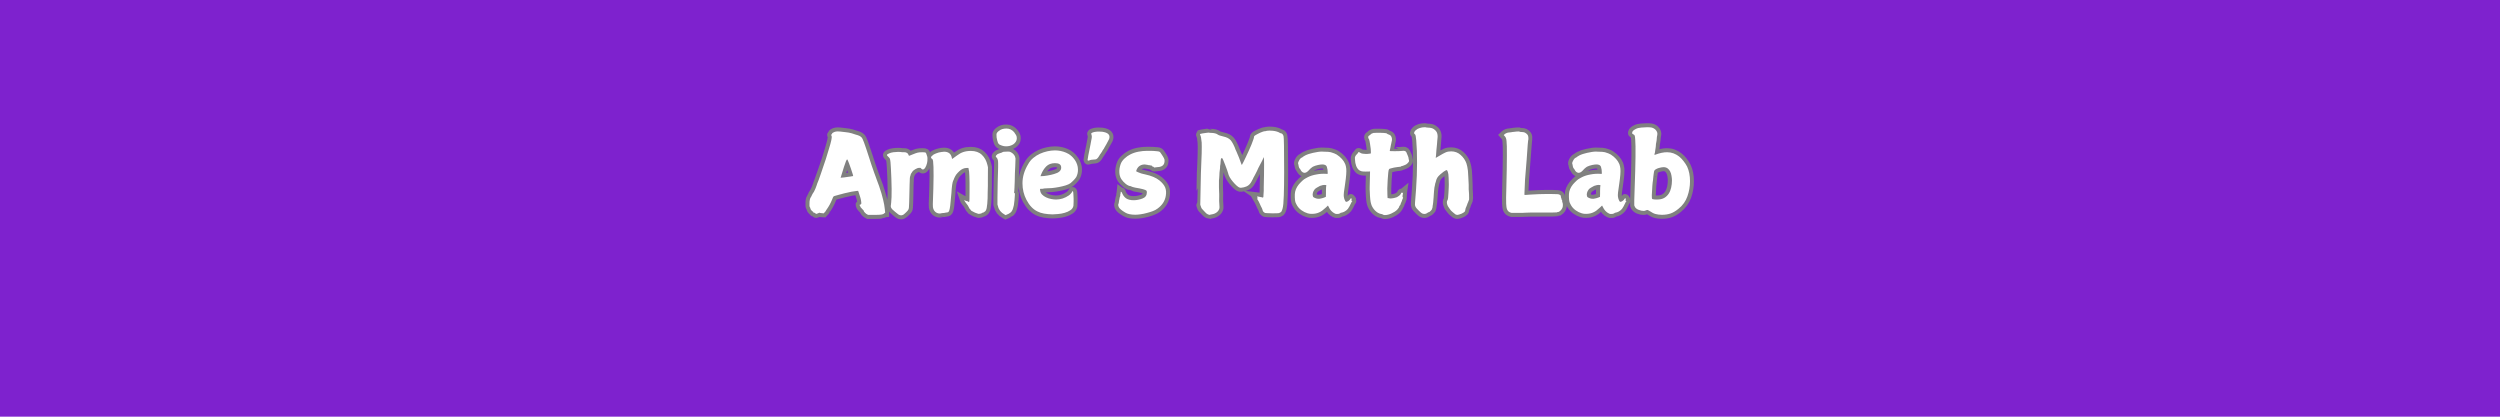 <svg xmlns="http://www.w3.org/2000/svg" xmlns:xlink="http://www.w3.org/1999/xlink" width="600" zoomAndPan="magnify" viewBox="0 0 450 75" height="100" preserveAspectRatio="xMidYMid meet" version="1.0"><defs><g/></defs><rect x="-45" width="540" fill="#ffffff" y="-7.5" height="90" fill-opacity="1"/><rect x="-45" width="540" fill="#7e22ce" y="-7.5" height="90" fill-opacity="1"/><path stroke-linecap="butt" transform="matrix(0.427, 0, 0, 0.427, 145.217, 18.173)" fill="none" stroke-linejoin="miter" d="M 17.319 25.051 C 17.191 24.75 17.1 24.603 17.045 24.603 C 16.798 24.603 16.35 25.655 15.682 27.777 C 14.712 30.796 14.246 32.314 14.273 32.351 C 14.31 32.378 14.822 32.332 15.828 32.213 C 16.212 32.159 16.624 32.095 17.045 32.04 C 17.466 31.966 17.914 31.912 18.408 31.848 C 18.764 31.793 19.039 31.747 19.213 31.72 C 19.396 31.683 19.505 31.674 19.533 31.674 C 19.633 31.646 19.322 30.594 18.627 28.536 C 17.96 26.634 17.53 25.472 17.319 25.051 Z M 12.243 12.904 C 12.663 12.813 13.295 12.813 14.145 12.904 C 15.023 12.987 15.764 13.078 16.368 13.16 C 16.972 13.234 17.429 13.298 17.731 13.353 C 18.362 13.444 19.332 13.718 20.63 14.176 C 21.838 14.478 22.652 14.871 23.073 15.347 C 23.347 15.594 23.695 16.289 24.115 17.441 C 24.326 18.017 24.618 18.841 24.975 19.929 C 25.341 21.018 25.789 22.39 26.338 24.054 C 26.759 25.326 27.097 26.359 27.353 27.146 C 27.619 27.924 27.82 28.518 27.966 28.902 C 28.122 29.396 28.268 29.817 28.396 30.174 C 28.533 30.54 28.652 30.869 28.744 31.171 C 28.89 31.537 29.018 31.857 29.119 32.149 C 29.229 32.433 29.311 32.68 29.375 32.89 C 29.759 33.86 30.134 34.839 30.482 35.817 C 30.829 36.805 31.159 37.839 31.46 38.918 C 31.799 40.043 32.046 40.958 32.229 41.662 C 32.412 42.376 32.549 43.062 32.64 43.72 C 32.75 44.516 32.832 45.129 32.878 45.559 C 32.933 46.007 32.97 46.345 32.997 46.574 C 33.034 46.849 33.043 47.031 33.043 47.132 C 32.988 47.132 32.842 47.224 32.613 47.416 C 32.384 47.617 32.201 47.717 32.046 47.717 C 31.927 47.717 31.79 47.763 31.643 47.855 C 31.524 47.937 30.537 48.001 28.698 48.038 L 25.89 48.038 L 25.478 47.809 C 25.231 47.717 24.948 47.507 24.609 47.178 C 24.436 46.995 24.307 46.849 24.225 46.73 C 24.152 46.629 24.106 46.556 24.097 46.51 C 24.079 46.464 24.079 46.428 24.097 46.4 C 24.106 46.373 24.088 46.345 24.024 46.309 C 23.942 46.227 23.896 46.144 23.896 46.08 C 23.896 46.025 23.713 45.824 23.338 45.495 C 23.009 45.165 22.78 44.909 22.661 44.726 C 22.634 44.662 22.606 44.589 22.579 44.498 C 22.551 44.406 22.487 44.287 22.387 44.132 C 22.149 43.803 22.185 43.684 22.487 43.775 C 22.606 43.775 22.679 43.702 22.707 43.546 C 22.734 43.336 22.798 43.29 22.89 43.409 C 22.954 43.473 22.99 43.446 22.99 43.327 L 22.99 42.723 C 22.917 42.12 22.798 41.507 22.634 40.894 C 22.469 40.272 22.222 39.476 21.893 38.507 L 21.673 37.885 L 21.042 37.921 C 20.466 37.985 19.734 38.095 18.856 38.269 C 17.978 38.433 16.935 38.662 15.728 38.964 C 15.49 39.028 15.27 39.083 15.069 39.129 C 14.877 39.174 14.703 39.229 14.557 39.284 C 14.429 39.311 14.218 39.357 13.935 39.421 C 13.651 39.476 13.267 39.586 12.782 39.741 C 11.877 39.979 11.374 40.153 11.291 40.235 C 11.173 40.354 10.99 40.729 10.743 41.37 C 10.413 42.211 10.057 42.989 9.672 43.693 C 9.297 44.388 8.868 45.074 8.392 45.769 C 8.117 46.135 7.98 46.355 7.98 46.446 C 7.98 46.473 7.843 46.629 7.569 46.903 L 7.157 47.352 L 6.343 47.306 C 5.858 47.278 5.547 47.224 5.392 47.132 C 5.328 47.105 5.108 47.178 4.715 47.352 C 4.139 47.626 3.818 47.672 3.764 47.489 C 3.736 47.425 3.645 47.352 3.507 47.269 C 3.379 47.178 3.16 47.095 2.858 47.031 C 2.767 47.004 2.721 46.931 2.721 46.812 C 2.721 46.693 2.675 46.638 2.574 46.638 C 2.465 46.638 2.263 46.464 1.989 46.126 C 1.715 45.797 1.568 45.541 1.541 45.358 C 1.541 45.147 1.477 44.983 1.358 44.864 C 1.148 44.617 1.083 43.821 1.175 42.458 C 1.239 41.973 1.276 41.735 1.276 41.735 C 1.33 41.552 1.376 41.388 1.404 41.232 C 1.523 40.903 1.678 40.601 1.861 40.327 C 2.071 39.997 2.199 39.751 2.245 39.586 C 2.291 39.412 2.382 39.22 2.538 39.01 C 2.693 38.836 2.858 38.58 3.032 38.241 C 3.215 37.912 3.434 37.473 3.672 36.924 C 3.818 36.503 3.937 36.183 4.029 35.955 C 4.12 35.726 4.184 35.57 4.221 35.479 C 4.221 35.36 4.257 35.195 4.349 34.985 C 4.678 34.217 5.181 32.872 5.84 30.942 C 6.059 30.338 6.233 29.826 6.361 29.424 C 6.508 29.021 6.617 28.692 6.709 28.454 C 7.166 27.155 7.614 25.82 8.072 24.448 C 8.529 23.067 8.968 21.64 9.389 20.158 C 10.294 17.167 10.669 15.383 10.514 14.807 C 10.487 14.661 10.422 14.532 10.34 14.441 C 10.221 14.35 10.276 14.222 10.514 14.039 C 10.697 13.92 10.761 13.819 10.688 13.746 C 10.633 13.673 10.724 13.554 10.971 13.398 C 11.429 13.124 11.849 12.959 12.243 12.904 Z M 38.485 21.466 C 39.153 21.466 39.757 21.512 40.305 21.612 C 40.635 21.64 40.918 21.64 41.156 21.612 C 41.394 21.576 41.687 21.63 42.016 21.786 C 42.263 21.905 42.418 21.996 42.492 22.07 C 42.565 22.124 42.665 22.271 42.793 22.509 C 42.912 22.911 43.031 23.103 43.159 23.103 C 43.214 23.103 43.36 23.057 43.58 22.948 C 43.809 22.838 44.165 22.692 44.65 22.509 C 45.528 22.143 46.214 21.905 46.708 21.786 C 47.211 21.667 47.852 21.612 48.638 21.612 C 49.48 21.612 49.983 21.667 50.129 21.786 C 50.257 21.877 50.44 22.298 50.687 23.057 C 50.888 23.57 50.952 24.311 50.861 25.271 C 50.834 25.518 50.779 25.82 50.696 26.186 C 50.623 26.542 50.513 26.899 50.376 27.256 C 50.239 27.603 50.074 27.924 49.873 28.207 C 49.681 28.491 49.461 28.692 49.224 28.82 C 48.858 28.966 48.528 28.857 48.227 28.5 L 47.961 28.171 L 47.376 28.171 C 47.129 28.171 46.855 28.235 46.553 28.363 C 46.251 28.482 45.949 28.628 45.647 28.82 C 45.345 28.994 45.08 29.186 44.851 29.405 C 44.623 29.616 44.467 29.808 44.376 29.991 C 44.312 30.146 44.248 30.265 44.175 30.357 C 44.101 30.439 44.028 30.54 43.964 30.631 C 43.845 30.841 43.79 30.988 43.79 31.088 C 43.79 31.171 43.763 31.28 43.699 31.39 C 43.571 31.665 43.498 32.031 43.47 32.488 C 43.434 32.936 43.397 33.878 43.333 35.305 C 43.306 37.171 43.278 38.744 43.242 40.016 C 43.214 41.287 43.187 42.266 43.159 42.961 C 43.132 44.534 43.031 45.449 42.885 45.723 C 42.821 45.842 42.693 46.025 42.492 46.272 C 42.299 46.51 42.08 46.748 41.815 46.986 C 41.559 47.233 41.312 47.452 41.065 47.663 C 40.818 47.873 40.644 48.001 40.525 48.038 C 40.278 48.157 40.004 48.221 39.702 48.221 C 39.372 48.221 39.016 48.092 38.641 47.855 C 38.266 47.608 37.772 47.214 37.168 46.675 C 36.775 46.345 36.464 46.062 36.217 45.833 C 35.979 45.605 35.823 45.431 35.769 45.321 C 35.43 44.891 35.339 44.379 35.485 43.775 C 35.522 43.62 35.549 43.281 35.576 42.76 C 35.613 42.229 35.659 41.498 35.723 40.555 C 35.75 39.522 35.769 38.36 35.769 37.061 C 35.769 35.762 35.732 34.299 35.677 32.671 C 35.613 31.07 35.558 29.698 35.485 28.573 C 35.43 27.439 35.366 26.524 35.311 25.829 C 35.22 25.097 35.128 24.612 35.037 24.365 C 35 24.192 34.79 23.936 34.406 23.606 C 33.985 23.213 33.784 22.929 33.82 22.737 C 33.848 22.554 34.131 22.344 34.68 22.106 C 35.156 21.868 35.769 21.704 36.509 21.612 C 37.25 21.512 37.909 21.466 38.485 21.466 Z M 69.173 21.054 C 71.103 21.054 72.649 21.603 73.792 22.701 C 74.945 23.78 75.731 25.216 76.152 27 L 76.372 27.951 L 76.335 33.302 C 76.335 34.061 76.335 34.894 76.335 35.799 C 76.335 36.705 76.298 37.592 76.244 38.47 C 76.271 39.348 76.262 40.19 76.216 41.013 C 76.18 41.827 76.125 42.613 76.061 43.373 C 75.942 44.781 75.759 45.678 75.521 46.034 C 75.366 46.281 75.292 46.4 75.292 46.4 C 75.292 46.464 75.137 46.602 74.835 46.812 C 74.533 47.022 74.341 47.114 74.25 47.086 C 74.195 47.022 74.067 47.068 73.884 47.224 C 73.737 47.342 73.545 47.425 73.298 47.489 C 73.051 47.553 72.814 47.589 72.567 47.589 C 72.292 47.589 72.082 47.535 71.935 47.443 C 71.881 47.416 71.624 47.324 71.167 47.178 C 71.012 47.114 70.847 47.05 70.664 46.967 C 70.49 46.894 70.28 46.784 70.033 46.638 C 69.612 46.419 69.365 46.281 69.301 46.227 C 69.274 46.199 69.136 46.016 68.89 45.678 C 68.624 45.467 68.45 45.211 68.35 44.909 C 68.231 44.662 68.075 44.379 67.874 44.04 C 67.682 43.711 67.426 43.354 67.088 42.961 C 66.905 42.714 66.749 42.513 66.621 42.348 C 66.511 42.184 66.429 42.065 66.402 42.01 L 66.319 41.772 L 66.402 41.818 C 67.097 42.12 67.508 42.257 67.636 42.229 C 67.719 42.174 67.792 42.202 67.856 42.321 C 68.011 42.559 68.222 42.595 68.496 42.421 C 68.588 42.348 68.624 41.022 68.624 38.424 C 68.624 36.824 68.624 35.479 68.624 34.39 C 68.624 33.302 68.606 32.378 68.56 31.628 C 68.514 30.869 68.469 30.256 68.414 29.79 C 68.377 29.314 68.304 28.911 68.222 28.582 L 68.13 28.225 L 67.499 28.225 C 66.319 28.225 65.249 28.71 64.279 29.68 C 63.758 30.128 63.337 30.594 63.008 31.061 C 62.679 31.527 62.368 32.076 62.102 32.707 C 62.038 32.899 61.984 33.055 61.92 33.201 C 61.865 33.329 61.801 33.457 61.737 33.576 C 61.398 34.235 61.151 36.009 60.968 38.872 C 60.877 40.052 60.785 41.095 60.694 41.982 C 60.602 42.879 60.529 43.62 60.474 44.223 C 60.346 45.101 60.218 45.723 60.099 46.08 C 59.98 46.446 59.816 46.711 59.605 46.858 C 59.551 46.913 59.203 46.995 58.572 47.086 C 57.932 47.233 57.566 47.278 57.474 47.224 C 57.447 47.187 57.245 47.224 56.889 47.306 C 56.587 47.397 56.285 47.443 55.983 47.443 C 55.562 47.443 55.133 47.342 54.703 47.132 C 53.559 46.501 53.038 45.284 53.12 43.501 C 53.514 33.714 53.559 27.667 53.257 25.372 C 53.193 25.006 53.129 24.759 53.056 24.64 C 52.983 24.53 52.855 24.402 52.672 24.283 C 52.453 24.192 52.352 24.027 52.352 23.78 C 52.352 23.506 52.727 23.103 53.486 22.563 C 53.761 22.408 54.09 22.262 54.465 22.106 C 54.84 21.951 55.233 21.823 55.636 21.722 C 56.047 21.612 56.459 21.53 56.861 21.466 C 57.273 21.411 57.621 21.384 57.922 21.384 C 58.8 21.384 59.523 21.603 60.081 22.042 C 60.648 22.481 60.996 23.14 61.151 24.009 C 61.206 24.283 61.261 24.42 61.325 24.42 C 61.389 24.42 62.011 23.972 63.182 23.057 C 64.151 22.335 65.084 21.813 65.99 21.512 C 66.905 21.21 67.957 21.054 69.173 21.054 Z M 82.903 21.42 C 83.14 21.365 83.634 21.338 84.357 21.338 C 84.659 21.338 84.897 21.338 85.08 21.338 C 85.262 21.338 85.409 21.347 85.509 21.384 C 85.619 21.411 85.711 21.448 85.802 21.493 C 85.894 21.53 86.022 21.603 86.168 21.704 C 87.256 22.307 87.86 23.167 87.979 24.283 C 88.007 24.429 87.979 25.49 87.888 27.457 C 87.833 28.363 87.787 29.35 87.76 30.412 C 87.732 31.463 87.696 32.598 87.668 33.796 C 87.632 34.976 87.604 35.9 87.567 36.567 C 87.54 37.226 87.513 37.647 87.485 37.839 C 87.33 38.525 87.366 38.872 87.567 38.872 C 87.668 38.872 87.723 38.918 87.732 39 C 87.75 39.074 87.741 39.366 87.714 39.869 C 87.65 40.565 87.595 41.241 87.549 41.9 C 87.503 42.549 87.421 43.217 87.302 43.912 C 87.064 44.937 86.863 45.614 86.717 45.952 C 86.625 46.19 86.461 46.446 86.232 46.72 C 86.013 46.995 85.857 47.132 85.766 47.132 C 85.702 47.132 85.583 47.205 85.4 47.352 C 85.189 47.535 84.869 47.699 84.448 47.855 L 83.808 48.129 L 83.268 47.809 C 82.601 47.443 82.034 46.967 81.558 46.382 C 81.091 45.787 80.771 45.129 80.598 44.406 L 80.369 43.638 L 80.369 40.693 C 80.369 38.818 80.405 36.549 80.497 33.896 C 80.68 28.875 80.716 25.975 80.598 25.189 C 80.442 24.429 80.195 23.954 79.866 23.734 C 79.564 23.496 79.591 23.195 79.957 22.829 C 80.168 22.582 80.405 22.408 80.662 22.289 C 80.927 22.17 81.201 22.06 81.494 21.969 C 81.86 21.905 82.134 21.823 82.317 21.704 C 82.436 21.603 82.546 21.539 82.637 21.512 C 82.72 21.484 82.811 21.457 82.903 21.42 Z M 84.174 11.633 C 85.409 11.633 86.488 12.145 87.394 13.179 C 87.54 13.389 87.677 13.581 87.814 13.764 C 87.952 13.947 88.089 14.148 88.208 14.35 C 88.418 14.743 88.519 15.2 88.519 15.712 C 88.519 16.289 88.382 16.801 88.089 17.24 C 87.814 17.679 87.449 18.027 87.01 18.301 C 86.57 18.566 86.086 18.768 85.555 18.914 C 85.025 19.042 84.503 19.115 83.991 19.115 C 83.387 19.115 82.811 19.024 82.271 18.841 C 81.631 18.603 81.247 18.42 81.091 18.301 C 80.881 18.118 80.707 17.862 80.561 17.524 C 80.433 17.194 80.323 16.838 80.232 16.444 C 80.14 16.042 80.076 15.658 80.021 15.283 C 79.976 14.908 79.957 14.578 79.957 14.304 C 79.893 13.764 80.195 13.234 80.863 12.721 C 81.384 12.301 81.887 12.008 82.381 11.862 C 82.884 11.706 83.479 11.633 84.174 11.633 Z M 104.617 26.222 C 103.081 26.222 101.846 26.689 100.922 27.613 C 99.998 28.536 99.285 29.661 98.763 30.988 L 98.498 31.72 L 98.763 31.72 C 99.129 31.72 99.559 31.683 100.035 31.628 C 100.529 31.564 101.023 31.491 101.535 31.409 C 102.047 31.308 102.541 31.207 103.007 31.107 C 103.474 30.997 103.895 30.896 104.251 30.805 C 106.245 30.265 107.242 29.369 107.242 28.134 C 107.242 27.713 107.16 27.384 107.014 27.146 C 106.858 26.899 106.666 26.716 106.419 26.579 C 106.191 26.442 105.907 26.35 105.596 26.305 C 105.276 26.25 104.947 26.222 104.617 26.222 Z M 104.617 20.835 C 106.245 20.835 107.81 21.155 109.31 21.786 C 110.81 22.426 112.045 23.469 113.005 24.923 C 113.847 26.158 114.286 27.448 114.313 28.774 C 114.35 29.918 114.112 31.006 113.59 32.04 C 113.325 32.488 112.914 32.982 112.365 33.531 C 112.127 33.778 111.917 33.979 111.715 34.153 C 111.514 34.317 111.34 34.464 111.194 34.619 C 110.737 34.976 110.06 35.296 109.163 35.57 C 108.285 35.836 107.325 36.073 106.291 36.275 C 105.267 36.467 104.261 36.613 103.282 36.705 C 102.303 36.796 101.489 36.842 100.858 36.842 C 100.218 36.869 99.815 36.915 99.632 36.97 C 99.449 37.034 99.257 37.043 99.038 37.016 C 98.827 36.988 98.663 36.988 98.544 37.016 C 98.425 37.043 98.361 37.089 98.343 37.134 C 98.333 37.18 98.333 37.327 98.37 37.555 C 98.425 38.287 98.69 38.909 99.175 39.403 C 99.66 39.906 100.236 40.308 100.904 40.629 C 101.562 40.94 102.276 41.177 103.026 41.333 C 103.785 41.479 104.471 41.552 105.075 41.552 C 106.977 41.552 108.788 40.967 110.508 39.787 C 110.663 39.696 110.819 39.568 110.984 39.403 C 111.148 39.238 111.304 39.074 111.432 38.909 C 111.578 38.735 111.697 38.58 111.798 38.433 C 111.907 38.278 111.953 38.168 111.953 38.113 C 111.953 37.93 112.035 37.912 112.191 38.058 C 112.31 38.15 112.383 38.68 112.41 39.65 C 112.438 40.162 112.465 40.647 112.475 41.123 C 112.502 41.589 112.493 42.046 112.456 42.504 C 112.456 43.473 112.438 44.031 112.41 44.178 C 112.264 44.964 111.834 45.595 111.112 46.062 C 110.407 46.528 109.602 46.894 108.688 47.141 C 107.791 47.397 106.877 47.571 105.934 47.663 C 105.001 47.763 104.215 47.809 103.575 47.809 C 102.276 47.781 101.096 47.672 100.035 47.489 C 98.983 47.306 98.013 46.995 97.135 46.538 C 96.257 46.08 95.452 45.467 94.711 44.699 C 93.979 43.931 93.275 42.924 92.598 41.69 C 91.482 39.54 90.934 37.217 90.934 34.701 C 90.934 31.921 91.748 29.204 93.376 26.552 C 93.925 25.582 94.611 24.74 95.452 24.036 C 96.303 23.323 97.236 22.728 98.242 22.262 C 99.266 21.795 100.318 21.438 101.425 21.201 C 102.532 20.963 103.593 20.835 104.617 20.835 Z M 122.618 12.904 C 122.975 12.904 123.396 12.913 123.881 12.923 C 124.365 12.941 124.841 13.005 125.308 13.115 C 125.774 13.215 126.204 13.371 126.579 13.563 C 126.954 13.755 127.238 14.039 127.421 14.395 C 127.567 14.761 127.622 15.072 127.594 15.347 C 127.567 15.502 127.539 15.648 127.503 15.795 C 127.475 15.923 127.43 16.06 127.375 16.216 C 127.311 16.334 127.192 16.563 127.009 16.902 C 126.826 17.231 126.588 17.661 126.286 18.2 C 125.984 18.749 125.738 19.188 125.536 19.518 C 125.335 19.856 125.207 20.085 125.152 20.204 C 124.969 20.387 124.713 20.789 124.375 21.42 C 124.018 21.996 123.817 22.298 123.789 22.335 C 123.698 22.362 123.515 22.637 123.25 23.149 C 122.673 24.146 122.124 24.64 121.621 24.64 C 120.405 24.704 119.563 24.841 119.069 25.051 C 118.896 25.115 118.749 25.143 118.621 25.143 C 118.475 25.143 118.383 25.033 118.356 24.823 C 118.356 24.493 118.758 22.371 119.573 18.484 C 119.847 17.185 120.03 16.197 120.112 15.539 C 120.176 14.99 120.14 14.551 120.002 14.222 C 119.874 13.883 119.847 13.691 119.938 13.636 C 120.057 13.508 120.231 13.398 120.46 13.316 C 120.688 13.224 120.926 13.151 121.192 13.087 C 121.448 13.023 121.704 12.978 121.951 12.95 C 122.207 12.913 122.426 12.904 122.618 12.904 Z M 143.373 21.018 C 143.583 21.018 143.958 21.018 144.48 21.018 C 145.01 21.018 145.568 21.036 146.163 21.073 C 146.748 21.1 147.297 21.146 147.791 21.201 C 148.294 21.265 148.614 21.347 148.76 21.466 C 148.916 21.566 149.071 21.731 149.218 21.978 C 149.373 22.216 149.574 22.509 149.812 22.874 C 150.023 23.176 150.178 23.432 150.297 23.652 C 150.425 23.862 150.526 24.054 150.599 24.219 C 150.681 24.384 150.736 24.548 150.763 24.704 C 150.791 24.85 150.809 25.024 150.809 25.234 C 150.809 26.561 150.205 27.393 148.998 27.731 C 148.907 27.759 148.742 27.786 148.495 27.823 C 148.257 27.85 147.992 27.878 147.699 27.905 C 147.416 27.942 147.141 27.969 146.885 27.997 C 146.629 28.024 146.455 28.042 146.364 28.042 C 146.327 28.042 146.318 27.997 146.318 27.905 C 146.318 27.823 146.199 27.75 145.97 27.713 C 145.751 27.658 145.623 27.585 145.595 27.503 C 145.568 27.283 145.321 27.183 144.864 27.183 C 144.662 27.183 144.534 27.146 144.498 27.091 C 144.47 27.027 144.379 27.018 144.233 27.045 C 144.15 27.073 143.967 27.045 143.693 26.954 C 143.446 26.899 143.217 26.853 143.007 26.826 C 142.796 26.798 142.586 26.78 142.376 26.78 C 141.653 26.78 141.013 26.945 140.455 27.274 C 139.888 27.613 139.44 28.125 139.11 28.82 C 138.9 29.296 138.808 29.57 138.836 29.634 C 138.927 29.726 139.211 29.872 139.677 30.064 C 140.144 30.256 140.565 30.412 140.931 30.53 C 141.196 30.594 141.488 30.677 141.79 30.768 C 142.092 30.851 142.412 30.924 142.742 30.988 C 145.312 31.527 147.269 32.369 148.632 33.485 C 149.84 34.482 150.645 35.479 151.056 36.476 C 151.468 37.473 151.55 38.653 151.303 40.016 C 150.974 42.156 149.812 43.949 147.809 45.403 C 147.269 45.797 146.611 46.144 145.815 46.446 C 145.037 46.748 144.205 47.013 143.327 47.242 C 142.449 47.471 141.58 47.644 140.72 47.763 C 139.86 47.882 139.101 47.937 138.433 47.937 C 136.595 47.937 135.168 47.626 134.18 46.986 C 132.689 46.117 131.811 45.376 131.546 44.772 C 131.244 44.114 131.198 43.611 131.409 43.272 C 131.5 43.126 131.546 42.924 131.546 42.687 C 131.573 42.531 131.592 42.385 131.61 42.238 C 131.619 42.083 131.646 41.927 131.674 41.772 C 131.774 41.543 131.829 41.223 131.866 40.821 C 131.921 40.519 131.985 40.345 132.04 40.281 C 132.095 40.19 132.131 39.997 132.131 39.696 C 132.131 39.513 132.14 39.394 132.15 39.348 C 132.168 39.311 132.186 39.275 132.214 39.238 C 132.25 39.211 132.278 39.156 132.296 39.083 C 132.305 39.01 132.314 38.863 132.314 38.653 L 132.36 38.205 L 132.406 38.241 C 132.525 38.516 132.598 38.58 132.625 38.424 C 132.653 38.397 132.671 38.351 132.671 38.287 C 132.671 38.205 132.689 38.186 132.717 38.241 C 132.753 38.278 132.762 38.305 132.735 38.333 C 132.726 38.36 132.735 38.406 132.771 38.47 C 133.22 39.677 133.842 40.537 134.637 41.059 C 135.442 41.562 136.485 41.818 137.747 41.818 C 138.351 41.818 138.973 41.763 139.613 41.644 C 140.245 41.525 140.876 41.342 141.516 41.104 C 142.723 40.647 143.327 39.796 143.327 38.552 C 143.327 38.168 143.272 37.912 143.153 37.793 C 142.751 37.4 141.177 36.979 138.433 36.522 C 137.5 36.302 136.997 36.165 136.933 36.11 C 136.869 36.046 136.741 35.991 136.531 35.936 C 135.9 35.872 135.205 35.552 134.464 34.958 C 133.723 34.372 133.101 33.695 132.579 32.945 C 132.076 32.159 131.793 31.207 131.738 30.091 C 131.701 28.966 131.884 27.814 132.314 26.634 C 132.579 25.792 133.119 25.006 133.924 24.265 C 134.729 23.524 135.516 22.957 136.302 22.563 C 137.327 22.015 138.47 21.621 139.741 21.384 C 141.013 21.137 142.22 21.018 143.373 21.018 Z M 193.955 12.584 C 194.294 12.52 194.659 12.493 195.062 12.493 C 195.483 12.493 195.94 12.52 196.452 12.584 C 197.111 12.648 197.678 12.758 198.144 12.913 C 198.611 13.06 199.004 13.224 199.306 13.398 C 199.58 13.554 199.818 13.645 200.038 13.673 C 200.422 13.764 200.733 14.139 200.943 14.807 C 201.117 15.264 201.209 20.295 201.209 29.899 C 201.209 33.832 201.163 37.153 201.071 39.869 C 200.989 42.65 200.806 44.516 200.532 45.449 C 200.23 46.473 199.91 46.986 199.58 46.986 C 199.462 46.986 199.361 47.05 199.26 47.178 C 199.205 47.297 198.236 47.352 196.361 47.352 C 195.391 47.352 194.65 47.342 194.138 47.306 C 193.626 47.278 193.324 47.251 193.233 47.224 C 193.022 47.16 192.793 47.013 192.556 46.766 C 192.437 46.638 192.354 46.538 192.3 46.446 C 192.254 46.355 192.217 46.254 192.19 46.144 C 192.162 46.044 192.126 45.925 192.08 45.778 C 192.034 45.65 191.952 45.467 191.824 45.23 C 191.678 44.928 191.522 44.626 191.367 44.324 C 191.22 44.022 191.074 43.684 190.928 43.327 C 190.772 42.924 190.617 42.595 190.461 42.33 C 190.315 42.056 190.187 41.827 190.068 41.644 C 189.848 41.278 189.748 41.104 189.748 41.104 C 189.802 41.104 189.857 41.113 189.921 41.141 C 190.013 41.177 190.068 41.177 190.068 41.141 C 190.068 41.031 190.022 40.857 189.94 40.629 C 189.866 40.4 189.821 40.263 189.784 40.235 L 190.516 40.327 L 190.562 40.327 C 190.626 40.354 190.717 40.382 190.854 40.391 C 190.992 40.409 191.165 40.446 191.385 40.51 C 191.531 40.546 191.668 40.574 191.806 40.601 C 191.943 40.629 192.043 40.665 192.098 40.693 C 192.318 40.775 192.437 40.656 192.464 40.327 C 192.492 40.18 192.519 39.915 192.528 39.54 C 192.547 39.156 192.565 38.616 192.601 37.921 C 192.601 37.537 192.601 37.043 192.62 36.448 C 192.638 35.863 192.647 35.259 192.665 34.637 C 192.684 34.015 192.693 33.412 192.711 32.826 C 192.72 32.232 192.729 31.738 192.729 31.354 C 192.757 27.457 192.757 25.234 192.729 24.686 C 192.702 24.054 192.656 23.734 192.601 23.734 C 192.537 23.734 192.51 23.78 192.51 23.871 C 192.51 23.899 192.473 24.009 192.391 24.21 C 192.318 24.411 192.171 24.722 191.97 25.143 C 191.577 25.893 191.193 26.616 190.827 27.302 C 190.47 27.978 190.132 28.664 189.83 29.36 C 189.711 29.597 189.583 29.872 189.446 30.155 C 189.309 30.439 189.126 30.796 188.879 31.216 C 188.851 31.308 188.769 31.454 188.65 31.646 C 188.531 31.838 188.421 32.049 188.312 32.277 C 188.211 32.506 188.101 32.726 187.991 32.945 C 187.891 33.146 187.808 33.302 187.754 33.393 C 187.296 34.363 186.802 35.058 186.272 35.479 C 185.741 35.9 185.073 36.202 184.25 36.384 C 183.409 36.567 182.86 36.622 182.586 36.567 C 182.192 36.476 181.735 36.192 181.195 35.708 C 180.665 35.223 180.143 34.674 179.631 34.052 C 179.119 33.43 178.68 32.799 178.296 32.149 C 177.921 31.5 177.692 30.942 177.591 30.485 C 177.564 30.283 177.427 29.835 177.18 29.158 C 176.942 28.472 176.686 27.75 176.393 27 C 176.11 26.25 175.835 25.573 175.579 24.987 C 175.323 24.393 175.131 24.091 175.012 24.054 C 174.884 24.054 174.783 24.1 174.692 24.192 C 174.573 24.311 174.481 24.777 174.426 25.6 C 174.399 26.259 174.353 26.744 174.28 27.045 C 174.253 27.164 174.234 27.283 174.216 27.411 C 174.198 27.53 174.198 27.677 174.198 27.869 C 174.198 28.042 174.189 28.225 174.17 28.408 C 174.161 28.591 174.134 28.802 174.106 29.039 C 174.079 29.396 174.033 29.808 173.969 30.265 C 173.969 30.384 173.951 30.704 173.914 31.216 C 173.887 31.738 173.859 32.14 173.832 32.442 C 173.795 32.707 173.777 33.064 173.759 33.512 C 173.75 33.942 173.74 34.409 173.74 34.912 C 173.74 35.406 173.75 35.891 173.759 36.366 C 173.777 36.833 173.786 37.217 173.786 37.519 C 173.814 38.205 173.832 38.781 173.85 39.238 C 173.869 39.696 173.859 40.034 173.832 40.281 C 173.768 41.333 173.814 42.769 173.969 44.589 C 174.033 45.321 173.759 45.998 173.155 46.638 C 172.524 47.297 171.628 47.699 170.475 47.855 C 170.228 47.882 170.063 47.91 169.954 47.937 C 169.853 47.974 169.771 48.001 169.716 48.038 C 169.643 48.038 169.423 47.955 169.048 47.781 C 168.673 47.617 168.271 47.288 167.85 46.812 C 167.639 46.565 167.447 46.364 167.274 46.19 C 167.118 46.025 166.953 45.87 166.798 45.723 C 166.597 45.541 166.414 45.284 166.258 44.955 C 166.139 44.681 166.03 44.351 165.938 43.976 C 165.847 43.601 165.819 43.4 165.847 43.373 C 165.883 43.336 165.938 41.543 165.993 37.967 C 166.02 34.409 166.066 31.948 166.13 30.585 C 166.313 27.109 166.423 24.283 166.469 22.106 C 166.514 19.929 166.505 18.402 166.45 17.524 C 166.295 15.776 166.075 14.688 165.801 14.267 C 165.719 14.048 165.691 13.929 165.719 13.901 C 165.746 13.865 166.13 13.792 166.853 13.673 C 167.694 13.526 168.298 13.426 168.664 13.398 C 169.204 13.343 169.496 13.325 169.524 13.353 C 169.579 13.417 169.853 13.444 170.347 13.444 C 171.701 13.471 172.67 13.718 173.247 14.176 C 173.548 14.386 173.896 14.542 174.28 14.624 C 175.186 14.834 175.945 15.036 176.549 15.237 C 177.152 15.438 177.674 15.703 178.113 16.033 C 178.552 16.362 178.945 16.801 179.274 17.35 C 179.604 17.889 179.97 18.612 180.363 19.518 C 180.509 19.911 180.646 20.24 180.747 20.515 C 180.848 20.789 180.948 21.018 181.049 21.201 C 181.881 23.048 182.595 24.841 183.171 26.588 L 183.354 27 L 183.491 26.78 C 183.665 26.506 183.903 26.058 184.214 25.445 C 184.516 24.823 184.845 24.118 185.202 23.341 C 185.577 22.545 185.952 21.722 186.345 20.862 C 186.738 19.993 187.095 19.179 187.406 18.411 C 187.726 17.642 187.991 16.956 188.193 16.38 C 188.412 15.786 188.513 15.374 188.513 15.127 C 188.549 14.944 188.613 14.816 188.705 14.743 C 188.787 14.67 188.961 14.532 189.199 14.35 C 189.382 14.231 189.647 14.084 190.013 13.911 C 190.379 13.728 190.754 13.554 191.129 13.389 C 191.504 13.215 191.87 13.078 192.236 12.959 C 192.592 12.831 192.885 12.767 193.095 12.767 C 193.159 12.767 193.26 12.758 193.406 12.721 C 193.562 12.694 193.745 12.648 193.955 12.584 Z M 218.707 35.433 C 218.286 35.378 217.865 35.378 217.454 35.461 C 217.051 35.534 216.667 35.644 216.301 35.799 C 215.908 35.973 215.469 36.22 214.984 36.522 C 214.508 36.824 214.188 37.08 214.033 37.29 C 213.703 37.711 213.465 38.205 213.337 38.763 C 213.2 39.33 213.209 39.805 213.356 40.19 C 213.447 40.491 213.676 40.702 214.033 40.821 C 214.911 41.251 215.807 41.342 216.713 41.104 C 217.197 41.013 217.664 40.876 218.121 40.693 L 218.807 40.418 L 218.844 39.01 C 218.844 38.744 218.844 38.397 218.844 37.976 C 218.844 37.555 218.862 37.061 218.89 36.522 L 218.981 35.479 Z M 216.21 21.384 C 216.365 21.319 217.051 21.319 218.249 21.384 C 219.402 21.384 220.28 21.457 220.884 21.612 C 221.405 21.759 221.881 21.914 222.311 22.088 C 222.75 22.252 223.097 22.426 223.372 22.609 C 225.128 23.753 226.326 25.097 226.957 26.634 C 227.168 27.183 227.314 27.814 227.415 28.536 C 227.533 29.78 227.369 31.884 226.911 34.848 C 226.674 36.357 226.5 37.555 226.408 38.47 C 226.317 39.375 226.308 40.025 226.372 40.418 C 226.463 41.049 226.646 41.607 226.911 42.092 C 226.975 42.156 227.03 42.229 227.067 42.303 C 227.113 42.385 227.168 42.431 227.222 42.458 C 227.469 42.577 227.808 42.495 228.247 42.211 C 228.686 41.918 228.997 41.598 229.189 41.232 C 229.271 41.059 229.335 40.958 229.363 40.949 C 229.39 40.921 229.436 40.958 229.491 41.059 C 229.555 41.177 229.601 41.214 229.628 41.187 L 229.683 41.278 C 229.646 41.37 229.628 41.543 229.628 41.772 C 229.601 41.964 229.591 42.074 229.601 42.12 C 229.619 42.165 229.692 42.184 229.811 42.184 C 229.967 42.184 229.994 42.211 229.902 42.275 C 229.848 42.339 229.765 42.431 229.674 42.549 C 229.582 42.668 229.491 42.851 229.409 43.089 C 229.162 43.583 228.942 44.022 228.741 44.406 C 228.549 44.8 228.329 45.147 228.091 45.449 C 227.726 45.906 227.286 46.272 226.774 46.556 C 226.262 46.849 225.796 47.022 225.366 47.086 C 225.128 47.114 224.972 47.178 224.89 47.269 C 224.817 47.352 224.753 47.397 224.689 47.397 C 224.606 47.397 224.542 47.425 224.515 47.489 C 224.488 47.553 224.222 47.599 223.737 47.626 C 223.253 47.69 222.859 47.626 222.567 47.443 C 221.442 46.903 220.582 45.97 219.978 44.635 L 219.658 44.086 L 218.844 44.864 C 218.277 45.412 217.774 45.842 217.344 46.162 C 216.923 46.473 216.548 46.711 216.21 46.858 C 215.249 47.342 214.17 47.589 212.99 47.589 C 212.304 47.617 211.682 47.535 211.133 47.352 C 210.227 47.077 209.377 46.666 208.59 46.098 C 207.804 45.55 207.191 44.909 206.743 44.178 C 206.377 43.611 206.121 43.098 205.965 42.641 C 205.819 42.12 205.727 41.415 205.7 40.51 C 205.672 39.577 205.718 38.818 205.837 38.241 C 206.166 36.824 206.999 35.461 208.325 34.162 C 208.599 33.887 208.828 33.668 209.02 33.485 C 209.221 33.302 209.423 33.146 209.615 33.009 C 209.816 32.872 210.035 32.735 210.273 32.598 C 210.511 32.46 210.831 32.305 211.234 32.122 C 212.231 31.61 213.438 31.226 214.856 30.979 C 216.274 30.713 217.636 30.631 218.935 30.723 L 219.521 30.768 L 219.566 30.219 C 219.594 29.369 219.475 28.546 219.201 27.731 C 219.054 27.393 218.871 27.164 218.661 27.045 C 218.451 26.927 218.121 26.835 217.664 26.78 C 217.06 26.716 216.338 26.771 215.505 26.954 C 214.682 27.137 213.95 27.393 213.31 27.731 C 213.2 27.786 213.063 27.878 212.908 27.997 C 212.761 28.116 212.587 28.253 212.404 28.408 C 212.02 28.765 211.819 28.966 211.819 28.994 C 211.819 29.049 211.709 29.186 211.481 29.378 C 211.252 29.579 211.042 29.753 210.868 29.899 C 210.292 30.265 209.798 30.366 209.377 30.219 C 208.828 30.009 208.407 29.579 208.105 28.948 C 208.041 28.829 207.977 28.719 207.895 28.619 C 207.822 28.509 207.749 28.417 207.694 28.363 C 207.547 28.18 207.438 27.896 207.374 27.521 C 207.31 27.146 207.255 26.881 207.191 26.725 C 207.008 26.396 207.072 25.92 207.374 25.317 C 207.703 24.622 208.096 24.155 208.554 23.917 C 208.673 23.853 208.782 23.798 208.892 23.734 C 209.002 23.679 209.102 23.606 209.185 23.515 C 209.368 23.359 209.67 23.176 210.09 22.975 C 210.511 22.756 211.023 22.545 211.636 22.335 C 212.725 21.996 213.95 21.722 215.304 21.512 C 215.46 21.484 215.642 21.457 215.853 21.42 C 216.063 21.393 216.182 21.384 216.21 21.384 Z M 238.83 13.49 C 238.985 13.426 239.452 13.398 240.238 13.398 C 240.632 13.398 241.08 13.398 241.574 13.398 C 242.077 13.398 242.626 13.426 243.239 13.49 C 244.016 13.517 244.501 13.636 244.684 13.856 C 244.775 13.938 245.031 14.066 245.443 14.222 C 245.782 14.304 246.056 14.505 246.266 14.807 C 246.724 15.594 246.806 16.408 246.495 17.249 C 246.458 17.377 246.44 17.487 246.422 17.597 C 246.403 17.697 246.385 17.825 246.358 17.981 C 246.321 18.072 246.285 18.274 246.221 18.594 C 246.166 18.905 246.093 19.243 246.01 19.591 C 245.937 19.929 245.873 20.258 245.809 20.56 C 245.754 20.862 245.727 21.045 245.727 21.109 C 245.754 21.146 246.522 21.155 248.041 21.155 C 248.791 21.155 249.395 21.155 249.861 21.137 C 250.337 21.118 250.666 21.091 250.849 21.054 C 251.818 20.88 252.431 21.063 252.706 21.612 C 253.035 22.28 253.282 22.82 253.428 23.24 C 253.584 23.661 253.657 23.972 253.657 24.192 C 253.657 24.402 253.703 24.631 253.794 24.868 C 253.877 25.106 253.886 25.326 253.812 25.509 C 253.739 25.683 253.538 25.939 253.209 26.268 C 252.843 26.643 252.477 26.881 252.111 27 C 251.389 27.302 250.922 27.457 250.703 27.457 C 250.556 27.457 250.501 27.485 250.529 27.539 C 250.556 27.603 250.501 27.649 250.346 27.677 C 250.291 27.713 250.218 27.731 250.135 27.731 C 250.062 27.731 249.971 27.75 249.852 27.777 C 249.696 27.777 249.395 27.805 248.937 27.869 C 248.48 27.924 248.013 27.997 247.529 28.097 C 247.053 28.189 246.605 28.28 246.202 28.381 C 245.791 28.491 245.544 28.6 245.443 28.728 C 245.297 28.902 245.187 29.378 245.105 30.155 C 245.031 30.924 244.949 31.985 244.858 33.339 C 244.684 36.064 244.638 38.168 244.73 39.65 L 244.821 40.912 L 245.141 40.967 C 245.169 40.967 245.269 40.985 245.443 41.013 C 245.635 41.04 245.772 41.068 245.855 41.104 C 246.01 41.132 246.221 41.123 246.486 41.077 C 246.76 41.031 247.08 40.976 247.446 40.912 C 247.812 40.821 248.123 40.738 248.388 40.665 C 248.663 40.592 248.882 40.491 249.038 40.373 C 249.879 39.888 250.382 39.375 250.529 38.836 C 250.62 38.616 250.721 38.571 250.849 38.699 C 250.904 38.79 251.014 38.79 251.16 38.699 L 251.343 38.552 L 251.215 39.421 C 251.151 39.659 251.123 39.879 251.132 40.062 C 251.151 40.235 251.142 40.354 251.114 40.418 C 251.114 40.51 251.151 40.592 251.215 40.647 C 251.242 40.647 251.288 40.647 251.343 40.647 C 251.343 40.674 251.325 40.757 251.279 40.903 C 251.233 41.031 251.178 41.187 251.114 41.351 C 251.059 41.516 250.995 41.681 250.94 41.827 C 250.876 41.982 250.849 42.083 250.849 42.138 C 250.456 42.961 250.263 43.446 250.263 43.592 C 250.263 43.675 250.172 43.848 249.989 44.086 C 249.742 44.333 249.651 44.498 249.706 44.589 C 249.742 44.745 249.449 45.165 248.855 45.861 C 248.187 46.492 247.364 47.022 246.403 47.443 C 245.434 47.873 244.51 48.083 243.641 48.083 C 243.339 48.083 243.083 48.019 242.873 47.891 C 242.681 47.745 242.397 47.663 242.004 47.626 C 241.528 47.535 241.062 47.352 240.623 47.077 C 240.184 46.812 239.781 46.483 239.415 46.08 C 239.059 45.687 238.738 45.266 238.464 44.809 C 238.199 44.361 238.007 43.903 237.879 43.455 C 237.577 42.549 237.376 40.784 237.293 38.159 C 237.266 37.638 237.257 36.952 237.266 36.101 C 237.284 35.232 237.302 34.217 237.339 33.037 L 237.421 29.68 L 237.202 29.726 C 237.11 29.753 236.571 29.771 235.564 29.771 C 234.842 29.771 234.311 29.735 233.964 29.661 C 233.616 29.579 233.241 29.415 232.857 29.186 C 232.637 29.03 232.4 28.765 232.143 28.408 C 231.887 28.042 231.695 27.695 231.576 27.366 C 231.275 26.606 231.101 25.673 231.037 24.558 C 230.982 24.036 231.037 23.634 231.22 23.323 C 231.339 23.057 231.586 22.737 231.942 22.371 C 232.281 22.042 232.445 21.813 232.445 21.676 C 232.445 21.539 232.537 21.493 232.711 21.557 C 232.958 21.621 233.122 21.704 233.205 21.786 C 233.451 22.006 233.845 22.143 234.394 22.216 C 234.933 22.298 235.372 22.335 235.711 22.335 C 235.793 22.335 235.949 22.326 236.15 22.307 C 236.369 22.298 236.589 22.28 236.818 22.262 C 237.046 22.252 237.247 22.225 237.421 22.198 C 237.604 22.17 237.714 22.143 237.741 22.106 C 237.805 22.042 237.787 21.438 237.705 20.295 C 237.705 20.14 237.668 19.856 237.613 19.454 C 237.549 19.051 237.494 18.621 237.421 18.173 C 237.366 17.716 237.293 17.286 237.202 16.902 C 237.11 16.499 237.037 16.243 236.973 16.124 C 236.882 16.033 236.827 15.941 236.79 15.859 C 236.763 15.758 236.735 15.667 236.708 15.584 C 236.616 15.365 236.616 15.164 236.708 14.972 C 236.79 14.77 236.918 14.642 237.074 14.587 C 237.22 14.523 237.366 14.423 237.522 14.267 C 237.787 13.901 238.226 13.645 238.83 13.49 Z M 260.407 11.084 C 260.801 11.084 261.057 11.121 261.185 11.185 C 261.423 11.249 261.679 11.276 261.944 11.276 C 262.822 11.276 263.563 11.441 264.148 11.77 C 264.743 12.109 265.182 12.548 265.493 13.087 C 265.694 13.481 265.822 13.883 265.868 14.304 C 265.914 14.725 265.914 15.154 265.85 15.584 C 265.813 15.85 265.786 16.225 265.758 16.7 C 265.722 17.167 265.685 17.642 265.639 18.146 C 265.603 18.639 265.557 19.133 265.511 19.618 C 265.466 20.103 265.429 20.478 265.402 20.752 C 265.365 21.283 265.319 21.969 265.255 22.783 C 265.228 23.204 265.191 23.515 265.146 23.716 C 265.1 23.917 265.091 24.009 265.127 24.009 C 265.21 23.945 265.338 23.871 265.493 23.78 C 265.603 23.725 265.749 23.652 265.914 23.56 C 266.078 23.46 266.289 23.341 266.527 23.195 C 267.652 22.499 268.512 22.015 269.106 21.74 C 269.509 21.557 269.92 21.429 270.332 21.356 C 270.753 21.283 271.182 21.246 271.612 21.246 C 273.149 21.246 274.484 21.74 275.619 22.737 C 276.753 23.734 277.558 24.933 278.043 26.323 C 278.198 26.78 278.326 27.256 278.427 27.75 C 278.537 28.244 278.619 28.802 278.683 29.405 C 278.738 30.009 278.793 30.787 278.838 31.738 C 278.884 32.689 278.93 33.878 278.994 35.305 C 278.994 35.936 278.994 36.577 279.012 37.226 C 279.031 37.875 279.067 38.516 279.131 39.156 C 279.195 40.665 279.195 41.507 279.131 41.69 C 279.067 41.845 279.003 41.982 278.948 42.12 C 278.884 42.248 278.829 42.412 278.765 42.595 C 278.555 43.016 278.418 43.345 278.363 43.592 C 278.299 43.867 278.216 44.132 278.107 44.388 C 278.006 44.644 277.878 44.928 277.732 45.23 C 277.658 45.284 277.613 45.495 277.585 45.861 C 277.558 46.217 277.448 46.51 277.274 46.72 C 277.183 46.839 277 46.977 276.744 47.123 C 276.497 47.278 276.213 47.416 275.893 47.553 C 275.573 47.69 275.262 47.809 274.96 47.891 C 274.658 47.992 274.43 48.038 274.274 48.038 C 274.009 48.038 273.725 47.964 273.423 47.809 C 273.332 47.745 273.176 47.644 272.984 47.489 C 272.792 47.342 272.582 47.169 272.372 46.986 C 272.17 46.812 271.969 46.629 271.786 46.446 C 271.612 46.272 271.484 46.135 271.42 46.034 C 271.365 45.952 271.292 45.842 271.201 45.714 C 271.109 45.595 271 45.467 270.881 45.321 C 270.396 44.745 270.076 44.104 269.902 43.409 C 269.746 42.723 269.783 42.202 270.012 41.863 C 270.14 41.745 270.24 41.37 270.314 40.738 C 270.387 40.098 270.451 39.403 270.487 38.653 C 270.542 37.894 270.579 37.171 270.588 36.494 C 270.606 35.817 270.615 35.387 270.615 35.205 C 270.615 34.089 270.597 33.192 270.56 32.515 C 270.524 31.829 270.487 31.308 270.423 30.942 C 270.222 29.735 269.975 29.14 269.71 29.14 C 269.582 29.14 269.399 29.204 269.152 29.332 C 268.914 29.469 268.658 29.634 268.393 29.835 C 268.118 30.037 267.853 30.238 267.615 30.457 C 267.377 30.658 267.167 30.841 266.984 30.988 C 266.435 31.473 266.024 31.939 265.758 32.378 C 265.484 32.817 265.255 33.421 265.081 34.207 C 264.926 34.637 264.835 35.012 264.807 35.342 C 264.716 35.68 264.642 36.064 264.578 36.503 C 264.524 36.942 264.469 37.4 264.414 37.894 C 264.368 38.369 264.331 38.836 264.304 39.284 C 264.277 39.732 264.249 40.144 264.213 40.51 C 264.066 42.476 263.966 43.583 263.892 43.821 C 263.865 43.94 263.847 44.05 263.828 44.159 C 263.81 44.269 263.792 44.397 263.764 44.543 C 263.764 44.845 263.719 45.056 263.627 45.175 C 263.572 45.33 263.554 45.431 263.581 45.495 C 263.618 45.522 263.536 45.659 263.353 45.906 C 263.298 45.961 263.197 46.062 263.051 46.217 C 262.923 46.373 262.822 46.473 262.767 46.538 C 262.584 46.72 262.401 46.83 262.228 46.858 C 262.072 46.885 261.843 47.013 261.542 47.242 C 261.24 47.471 260.874 47.599 260.453 47.626 C 260.032 47.626 259.676 47.553 259.365 47.397 C 259.063 47.251 258.596 46.858 257.965 46.227 C 257.206 45.522 256.721 44.937 256.529 44.479 C 256.337 44.013 256.282 43.428 256.374 42.723 C 256.438 41.763 256.511 40.812 256.602 39.869 C 256.694 38.936 256.767 37.985 256.822 37.016 C 257.096 33.238 257.243 29.588 257.252 26.076 C 257.27 22.554 257.16 19.417 256.922 16.664 C 256.767 15.09 256.602 14.249 256.429 14.13 C 255.788 13.728 255.852 13.16 256.602 12.401 C 257.078 11.926 257.672 11.587 258.359 11.386 C 259.063 11.185 259.749 11.084 260.407 11.084 Z M 299.071 12.904 C 299.401 12.877 299.657 12.859 299.84 12.859 C 300.023 12.859 300.123 12.859 300.16 12.859 C 300.196 12.831 300.288 12.859 300.434 12.95 C 300.553 13.042 300.864 13.087 301.367 13.087 C 301.861 13.087 302.309 13.179 302.703 13.353 C 303.215 13.627 303.59 13.947 303.828 14.304 C 303.983 14.523 304.084 14.816 304.13 15.191 C 304.175 15.566 304.185 15.868 304.148 16.078 C 304.093 16.225 304.011 17.02 303.901 18.457 C 303.791 19.893 303.636 21.951 303.425 24.64 C 303.123 28.116 302.904 30.979 302.767 33.229 C 302.639 35.479 302.547 37.171 302.511 38.287 C 302.511 39.046 302.501 39.43 302.474 39.467 C 302.383 39.558 302.547 39.604 302.968 39.604 C 303.334 39.604 304.02 39.558 305.017 39.467 C 307.642 39.284 310.029 39.193 312.179 39.193 C 312.417 39.193 312.792 39.193 313.286 39.193 C 313.78 39.193 314.301 39.202 314.822 39.22 C 315.353 39.238 315.838 39.257 316.268 39.284 C 316.716 39.311 316.99 39.357 317.109 39.421 C 317.658 39.632 317.905 39.906 317.841 40.235 C 317.813 40.391 317.841 40.555 317.932 40.72 C 318.015 40.885 318.06 41.04 318.06 41.187 C 318.06 41.342 318.134 41.543 318.28 41.79 C 318.435 42.019 318.49 42.184 318.426 42.275 C 318.344 42.403 318.353 42.531 318.472 42.687 C 318.6 42.842 318.673 43.181 318.701 43.711 C 318.737 44.232 318.673 44.681 318.518 45.037 C 318.399 45.403 318.134 45.787 317.722 46.19 C 317.31 46.602 316.917 46.812 316.524 46.812 C 316.313 46.867 316.185 46.913 316.158 46.94 C 316.103 47.004 313.99 47.031 309.819 47.031 C 307.733 47.031 306.105 47.041 304.935 47.059 C 303.782 47.077 303.032 47.105 302.703 47.132 C 302.456 47.16 302.053 47.178 301.495 47.178 C 300.946 47.178 300.224 47.178 299.346 47.178 C 298.742 47.205 298.257 47.214 297.901 47.196 C 297.535 47.187 297.279 47.178 297.123 47.178 C 296.611 47.077 296.199 46.913 295.897 46.666 C 295.596 46.428 295.367 46.135 295.221 45.797 C 295.074 45.449 294.974 45.065 294.919 44.653 C 294.882 44.251 294.846 43.821 294.809 43.373 C 294.781 42.824 294.763 41.964 294.763 40.775 C 294.763 39.595 294.8 38.104 294.855 36.293 C 295.01 30.649 295.092 26.222 295.111 23.039 C 295.129 19.847 295.074 17.816 294.946 16.938 C 294.882 16.334 294.8 15.895 294.699 15.621 C 294.599 15.356 294.425 15.09 294.178 14.853 L 293.775 14.395 L 294.095 14.084 C 294.699 13.572 295.394 13.298 296.172 13.27 C 296.419 13.234 296.647 13.206 296.867 13.179 C 297.096 13.151 297.288 13.124 297.443 13.087 C 297.654 13.051 297.891 13.023 298.166 12.987 C 298.44 12.959 298.742 12.932 299.071 12.904 Z M 334.241 35.433 C 333.82 35.378 333.409 35.378 332.997 35.461 C 332.586 35.534 332.201 35.644 331.845 35.799 C 331.451 35.973 331.012 36.22 330.528 36.522 C 330.043 36.824 329.732 37.08 329.576 37.29 C 329.247 37.711 329.009 38.205 328.881 38.763 C 328.744 39.33 328.753 39.805 328.899 40.19 C 328.991 40.491 329.21 40.702 329.576 40.821 C 330.454 41.251 331.342 41.342 332.256 41.104 C 332.741 41.013 333.208 40.876 333.656 40.693 L 334.342 40.418 L 334.388 39.01 C 334.388 38.744 334.388 38.397 334.388 37.976 C 334.388 37.555 334.406 37.061 334.433 36.522 L 334.525 35.479 Z M 331.753 21.384 C 331.909 21.319 332.586 21.319 333.793 21.384 C 334.946 21.384 335.824 21.457 336.427 21.612 C 336.94 21.759 337.415 21.914 337.854 22.088 C 338.284 22.252 338.641 22.426 338.915 22.609 C 340.672 23.753 341.87 25.097 342.501 26.634 C 342.711 27.183 342.858 27.814 342.958 28.536 C 343.077 29.78 342.903 31.884 342.455 34.848 C 342.217 36.357 342.044 37.555 341.952 38.47 C 341.861 39.375 341.851 40.025 341.915 40.418 C 342.007 41.049 342.181 41.607 342.455 42.092 C 342.519 42.156 342.565 42.229 342.611 42.303 C 342.656 42.385 342.711 42.431 342.766 42.458 C 343.013 42.577 343.352 42.495 343.781 42.211 C 344.23 41.918 344.541 41.598 344.724 41.232 C 344.815 41.059 344.87 40.958 344.907 40.949 C 344.934 40.921 344.98 40.958 345.035 41.059 C 345.099 41.177 345.135 41.214 345.172 41.187 L 345.227 41.278 C 345.19 41.37 345.172 41.543 345.172 41.772 C 345.135 41.964 345.135 42.074 345.144 42.12 C 345.163 42.165 345.227 42.184 345.355 42.184 C 345.501 42.184 345.538 42.211 345.446 42.275 C 345.382 42.339 345.309 42.431 345.208 42.549 C 345.126 42.668 345.035 42.851 344.943 43.089 C 344.705 43.583 344.486 44.022 344.285 44.406 C 344.092 44.8 343.873 45.147 343.626 45.449 C 343.269 45.906 342.83 46.272 342.309 46.556 C 341.806 46.849 341.339 47.022 340.909 47.086 C 340.672 47.114 340.516 47.178 340.434 47.269 C 340.361 47.352 340.287 47.397 340.232 47.397 C 340.141 47.397 340.086 47.425 340.059 47.489 C 340.022 47.553 339.766 47.599 339.281 47.626 C 338.796 47.69 338.403 47.626 338.11 47.443 C 336.985 46.903 336.125 45.97 335.522 44.635 L 335.193 44.086 L 334.388 44.864 C 333.811 45.412 333.308 45.842 332.887 46.162 C 332.467 46.473 332.083 46.711 331.753 46.858 C 330.793 47.342 329.714 47.589 328.534 47.589 C 327.838 47.617 327.226 47.535 326.677 47.352 C 325.771 47.077 324.921 46.666 324.134 46.098 C 323.347 45.55 322.734 44.909 322.286 44.178 C 321.92 43.611 321.664 43.098 321.509 42.641 C 321.362 42.12 321.271 41.415 321.243 40.51 C 321.216 39.577 321.253 38.818 321.372 38.241 C 321.71 36.824 322.533 35.461 323.869 34.162 C 324.134 33.887 324.372 33.668 324.564 33.485 C 324.765 33.302 324.957 33.146 325.158 33.009 C 325.36 32.872 325.579 32.735 325.808 32.598 C 326.055 32.46 326.375 32.305 326.777 32.122 C 327.774 31.61 328.982 31.226 330.39 30.979 C 331.817 30.713 333.18 30.631 334.479 30.723 L 335.064 30.768 L 335.11 30.219 C 335.138 29.369 335.019 28.546 334.744 27.731 C 334.598 27.393 334.415 27.164 334.205 27.045 C 333.994 26.927 333.665 26.835 333.208 26.78 C 332.604 26.716 331.881 26.771 331.049 26.954 C 330.217 27.137 329.494 27.393 328.854 27.731 C 328.735 27.786 328.598 27.878 328.442 27.997 C 328.296 28.116 328.131 28.253 327.948 28.408 C 327.555 28.765 327.363 28.966 327.363 28.994 C 327.363 29.049 327.244 29.186 327.015 29.378 C 326.787 29.579 326.585 29.753 326.411 29.899 C 325.835 30.265 325.332 30.366 324.911 30.219 C 324.372 30.009 323.942 29.579 323.64 28.948 C 323.585 28.829 323.512 28.719 323.43 28.619 C 323.356 28.509 323.292 28.417 323.238 28.363 C 323.082 28.18 322.981 27.896 322.908 27.521 C 322.853 27.146 322.798 26.881 322.734 26.725 C 322.551 26.396 322.606 25.92 322.908 25.317 C 323.247 24.622 323.64 24.155 324.097 23.917 C 324.216 23.853 324.326 23.798 324.427 23.734 C 324.536 23.679 324.637 23.606 324.728 23.515 C 324.911 23.359 325.213 23.176 325.634 22.975 C 326.055 22.756 326.567 22.545 327.171 22.335 C 328.268 21.996 329.494 21.722 330.848 21.512 C 331.003 21.484 331.186 21.457 331.387 21.42 C 331.607 21.393 331.726 21.384 331.753 21.384 Z M 361.033 27.905 C 360.822 27.905 360.529 27.942 360.145 28.015 C 359.77 28.097 359.377 28.189 358.974 28.317 C 358.572 28.436 358.206 28.591 357.886 28.774 C 357.575 28.948 357.365 29.131 357.273 29.314 C 357.209 29.405 357.163 29.597 357.118 29.899 C 357.072 30.201 357.008 30.613 356.916 31.125 C 356.761 32.186 356.697 32.726 356.724 32.753 C 356.761 32.79 356.743 32.964 356.688 33.302 C 356.505 34.262 356.34 36.394 356.185 39.696 C 356.185 40.629 356.212 41.141 356.276 41.232 C 356.304 41.296 356.413 41.351 356.596 41.397 C 356.779 41.443 356.99 41.47 357.227 41.488 C 357.465 41.507 357.703 41.516 357.932 41.534 C 358.16 41.543 358.325 41.552 358.407 41.552 C 359.587 41.552 360.575 41.333 361.38 40.876 C 362.176 40.418 362.825 39.815 363.301 39.064 C 363.786 38.305 364.133 37.445 364.344 36.476 C 364.554 35.506 364.664 34.509 364.664 33.485 C 364.664 32.881 364.609 32.25 364.499 31.582 C 364.389 30.915 364.216 30.311 363.95 29.771 C 363.703 29.222 363.338 28.774 362.871 28.427 C 362.405 28.079 361.792 27.905 361.033 27.905 Z M 354.191 11.084 C 354.611 11.084 354.977 11.093 355.279 11.112 C 355.581 11.121 355.81 11.148 355.965 11.185 C 356.624 11.304 357.2 11.587 357.676 12.035 C 358.444 12.795 358.7 13.636 358.453 14.542 C 358.362 14.898 358.307 15.356 358.27 15.905 C 358.234 16.444 358.179 16.92 358.087 17.35 C 357.968 17.835 357.895 18.402 357.868 19.069 C 357.84 19.426 357.804 19.719 357.767 19.947 C 357.74 20.176 357.712 20.322 357.676 20.387 C 357.621 20.597 357.548 21.137 357.456 22.006 C 357.456 22.225 357.447 22.326 357.438 22.307 C 357.419 22.298 357.41 22.234 357.41 22.134 C 357.41 22.024 357.41 21.932 357.392 21.859 C 357.374 21.777 357.374 21.823 357.374 21.969 L 357.328 22.783 L 357.776 22.609 C 359.56 21.941 361.17 21.612 362.624 21.612 C 363.594 21.612 364.499 21.768 365.341 22.088 C 366.182 22.408 366.969 22.847 367.673 23.405 C 368.387 23.954 369.027 24.603 369.594 25.353 C 370.17 26.094 370.664 26.863 371.058 27.677 C 371.872 29.405 372.274 31.454 372.274 33.842 C 372.274 36.019 371.917 38.132 371.195 40.19 C 370.472 42.248 369.228 43.986 367.472 45.403 C 366.356 46.345 365.258 47.004 364.161 47.397 C 363.081 47.791 361.828 47.983 360.401 47.983 C 359.377 47.955 358.508 47.846 357.795 47.663 C 357.081 47.489 356.294 47.095 355.425 46.492 C 355.124 46.309 354.895 46.181 354.739 46.08 C 354.584 45.989 354.438 45.952 354.282 45.952 C 354.163 45.952 354.053 45.97 353.935 46.016 C 353.834 46.062 353.706 46.117 353.559 46.181 C 353.322 46.3 353.047 46.355 352.745 46.355 C 352.444 46.355 352.105 46.318 351.748 46.245 C 351.383 46.172 351.026 46.062 350.678 45.925 C 350.331 45.797 350.01 45.623 349.727 45.403 C 349.443 45.193 349.224 44.946 349.068 44.672 L 348.803 44.04 L 348.803 41.863 C 348.867 39.961 348.904 38.397 348.94 37.162 C 349.361 25.948 349.443 19.005 349.206 16.344 C 349.142 15.447 349.068 14.871 348.977 14.624 C 348.895 14.386 348.693 14.203 348.391 14.084 C 348.154 13.929 347.998 13.81 347.943 13.718 C 347.879 13.636 347.879 13.453 347.943 13.179 C 348.026 12.721 348.529 12.264 349.434 11.816 C 350.01 11.487 350.77 11.285 351.73 11.212 C 352.681 11.13 353.495 11.084 354.191 11.084 Z M 354.191 11.084 " stroke="#808080" stroke-width="3.4" stroke-opacity="1" stroke-miterlimit="4"/><g fill="#ffffff" fill-opacity="1"><g transform="translate(145.217, 36.963)"><g><path d="M 7.391 -8.094 C 7.336 -8.219 7.301 -8.281 7.281 -8.281 C 7.176 -8.281 6.984 -7.832 6.703 -6.938 C 6.285 -5.645 6.082 -4.988 6.094 -4.969 C 6.113 -4.957 6.332 -4.977 6.75 -5.031 C 6.926 -5.062 7.102 -5.086 7.281 -5.109 C 7.457 -5.141 7.648 -5.164 7.859 -5.188 C 8.016 -5.219 8.129 -5.238 8.203 -5.25 C 8.285 -5.258 8.332 -5.266 8.344 -5.266 C 8.383 -5.273 8.254 -5.719 7.953 -6.594 C 7.672 -7.414 7.484 -7.914 7.391 -8.094 Z M 5.234 -13.281 C 5.41 -13.32 5.68 -13.32 6.047 -13.281 C 6.41 -13.238 6.723 -13.203 6.984 -13.172 C 7.242 -13.141 7.438 -13.113 7.562 -13.094 C 7.832 -13.051 8.25 -12.93 8.812 -12.734 C 9.32 -12.609 9.672 -12.441 9.859 -12.234 C 9.973 -12.129 10.117 -11.832 10.297 -11.344 C 10.391 -11.102 10.516 -10.75 10.672 -10.281 C 10.828 -9.812 11.02 -9.223 11.25 -8.516 C 11.426 -7.973 11.566 -7.535 11.672 -7.203 C 11.785 -6.867 11.875 -6.617 11.938 -6.453 C 12.008 -6.242 12.07 -6.062 12.125 -5.906 C 12.188 -5.75 12.238 -5.609 12.281 -5.484 C 12.344 -5.328 12.395 -5.188 12.438 -5.062 C 12.477 -4.938 12.516 -4.832 12.547 -4.75 C 12.711 -4.332 12.867 -3.91 13.016 -3.484 C 13.16 -3.066 13.301 -2.629 13.438 -2.172 C 13.57 -1.691 13.676 -1.301 13.75 -1 C 13.832 -0.695 13.895 -0.398 13.938 -0.109 C 13.988 0.223 14.023 0.484 14.047 0.672 C 14.066 0.859 14.082 1.004 14.094 1.109 C 14.102 1.223 14.109 1.297 14.109 1.328 C 14.086 1.328 14.023 1.367 13.922 1.453 C 13.828 1.547 13.75 1.594 13.688 1.594 C 13.633 1.594 13.578 1.609 13.516 1.641 C 13.461 1.68 13.039 1.707 12.25 1.719 L 11.047 1.719 L 10.875 1.625 C 10.77 1.582 10.648 1.492 10.516 1.359 C 10.43 1.273 10.375 1.211 10.344 1.172 C 10.312 1.129 10.289 1.098 10.281 1.078 C 10.281 1.055 10.281 1.035 10.281 1.016 C 10.289 1.004 10.285 0.992 10.266 0.984 C 10.223 0.941 10.203 0.91 10.203 0.891 C 10.203 0.867 10.125 0.785 9.969 0.641 C 9.82 0.492 9.723 0.383 9.672 0.312 C 9.66 0.281 9.648 0.242 9.641 0.203 C 9.629 0.172 9.602 0.125 9.562 0.062 C 9.457 -0.082 9.473 -0.133 9.609 -0.094 C 9.648 -0.094 9.68 -0.125 9.703 -0.188 C 9.711 -0.281 9.738 -0.301 9.781 -0.25 C 9.801 -0.227 9.812 -0.242 9.812 -0.297 L 9.812 -0.547 C 9.789 -0.797 9.742 -1.051 9.672 -1.312 C 9.598 -1.582 9.488 -1.926 9.344 -2.344 L 9.25 -2.609 L 8.984 -2.594 C 8.734 -2.57 8.422 -2.523 8.047 -2.453 C 7.672 -2.379 7.227 -2.281 6.719 -2.156 C 6.613 -2.125 6.52 -2.098 6.438 -2.078 C 6.352 -2.055 6.281 -2.035 6.219 -2.016 C 6.164 -2.004 6.078 -1.984 5.953 -1.953 C 5.828 -1.93 5.66 -1.883 5.453 -1.812 C 5.066 -1.719 4.859 -1.648 4.828 -1.609 C 4.773 -1.555 4.695 -1.395 4.594 -1.125 C 4.445 -0.758 4.289 -0.426 4.125 -0.125 C 3.969 0.164 3.785 0.457 3.578 0.75 C 3.461 0.906 3.406 1.004 3.406 1.047 C 3.406 1.055 3.348 1.117 3.234 1.234 L 3.062 1.438 L 2.703 1.406 C 2.504 1.395 2.367 1.367 2.297 1.328 C 2.273 1.316 2.18 1.352 2.016 1.438 C 1.766 1.551 1.629 1.566 1.609 1.484 C 1.598 1.461 1.562 1.43 1.5 1.391 C 1.438 1.348 1.344 1.316 1.219 1.297 C 1.176 1.285 1.156 1.254 1.156 1.203 C 1.156 1.148 1.141 1.125 1.109 1.125 C 1.055 1.125 0.969 1.051 0.844 0.906 C 0.727 0.77 0.664 0.66 0.656 0.578 C 0.656 0.484 0.629 0.414 0.578 0.375 C 0.484 0.27 0.457 -0.07 0.5 -0.656 C 0.531 -0.863 0.547 -0.969 0.547 -0.969 C 0.566 -1.039 0.582 -1.113 0.594 -1.188 C 0.645 -1.32 0.711 -1.445 0.797 -1.562 C 0.879 -1.707 0.93 -1.816 0.953 -1.891 C 0.973 -1.961 1.016 -2.039 1.078 -2.125 C 1.148 -2.207 1.223 -2.316 1.297 -2.453 C 1.367 -2.598 1.457 -2.785 1.562 -3.016 C 1.633 -3.203 1.688 -3.344 1.719 -3.438 C 1.758 -3.531 1.785 -3.598 1.797 -3.641 C 1.797 -3.691 1.816 -3.766 1.859 -3.859 C 2.004 -4.18 2.219 -4.754 2.5 -5.578 C 2.594 -5.836 2.664 -6.051 2.719 -6.219 C 2.781 -6.395 2.828 -6.535 2.859 -6.641 C 3.055 -7.191 3.25 -7.758 3.438 -8.344 C 3.633 -8.938 3.82 -9.551 4 -10.188 C 4.395 -11.457 4.555 -12.219 4.484 -12.469 C 4.473 -12.531 4.445 -12.582 4.406 -12.625 C 4.363 -12.664 4.391 -12.723 4.484 -12.797 C 4.566 -12.848 4.594 -12.891 4.562 -12.922 C 4.539 -12.953 4.582 -13 4.688 -13.062 C 4.875 -13.176 5.055 -13.25 5.234 -13.281 Z M 5.234 -13.281 "/></g></g></g><g fill="#ffffff" fill-opacity="1"><g transform="translate(159.29, 36.963)"><g><path d="M 2.359 -9.625 C 2.641 -9.625 2.898 -9.602 3.141 -9.562 C 3.273 -9.551 3.395 -9.551 3.5 -9.562 C 3.602 -9.57 3.727 -9.547 3.875 -9.484 C 3.977 -9.43 4.047 -9.391 4.078 -9.359 C 4.109 -9.336 4.148 -9.273 4.203 -9.172 C 4.254 -9.004 4.305 -8.922 4.359 -8.922 C 4.379 -8.922 4.438 -8.941 4.531 -8.984 C 4.633 -9.035 4.789 -9.098 5 -9.172 C 5.375 -9.328 5.664 -9.43 5.875 -9.484 C 6.082 -9.535 6.359 -9.562 6.703 -9.562 C 7.055 -9.562 7.27 -9.535 7.344 -9.484 C 7.395 -9.441 7.469 -9.258 7.562 -8.938 C 7.656 -8.719 7.68 -8.406 7.641 -8 C 7.629 -7.895 7.609 -7.766 7.578 -7.609 C 7.547 -7.453 7.5 -7.301 7.438 -7.156 C 7.383 -7.008 7.316 -6.875 7.234 -6.75 C 7.148 -6.625 7.055 -6.535 6.953 -6.484 C 6.797 -6.422 6.656 -6.469 6.531 -6.625 L 6.406 -6.75 L 6.156 -6.75 C 6.051 -6.75 5.93 -6.723 5.797 -6.672 C 5.672 -6.617 5.547 -6.555 5.422 -6.484 C 5.297 -6.41 5.18 -6.328 5.078 -6.234 C 4.984 -6.141 4.914 -6.055 4.875 -5.984 C 4.852 -5.922 4.828 -5.867 4.797 -5.828 C 4.766 -5.785 4.734 -5.75 4.703 -5.719 C 4.648 -5.625 4.625 -5.555 4.625 -5.516 C 4.625 -5.473 4.613 -5.426 4.594 -5.375 C 4.539 -5.258 4.504 -5.109 4.484 -4.922 C 4.473 -4.723 4.457 -4.32 4.438 -3.719 C 4.414 -2.914 4.398 -2.242 4.391 -1.703 C 4.379 -1.16 4.367 -0.738 4.359 -0.438 C 4.348 0.227 4.305 0.617 4.234 0.734 C 4.211 0.785 4.16 0.863 4.078 0.969 C 3.992 1.07 3.895 1.176 3.781 1.281 C 3.676 1.383 3.57 1.477 3.469 1.562 C 3.363 1.656 3.285 1.707 3.234 1.719 C 3.129 1.77 3.016 1.797 2.891 1.797 C 2.742 1.797 2.586 1.742 2.422 1.641 C 2.266 1.535 2.055 1.367 1.797 1.141 C 1.629 0.992 1.492 0.875 1.391 0.781 C 1.285 0.688 1.223 0.613 1.203 0.562 C 1.055 0.383 1.016 0.164 1.078 -0.094 C 1.098 -0.156 1.113 -0.301 1.125 -0.531 C 1.133 -0.758 1.156 -1.07 1.188 -1.469 C 1.195 -1.906 1.203 -2.398 1.203 -2.953 C 1.203 -3.516 1.188 -4.145 1.156 -4.844 C 1.133 -5.52 1.109 -6.098 1.078 -6.578 C 1.055 -7.066 1.031 -7.461 1 -7.766 C 0.969 -8.078 0.93 -8.281 0.891 -8.375 C 0.879 -8.457 0.789 -8.57 0.625 -8.719 C 0.438 -8.883 0.348 -9.004 0.359 -9.078 C 0.379 -9.16 0.504 -9.25 0.734 -9.344 C 0.941 -9.445 1.203 -9.52 1.516 -9.562 C 1.836 -9.602 2.117 -9.625 2.359 -9.625 Z M 2.359 -9.625 "/></g></g></g><g fill="#ffffff" fill-opacity="1"><g transform="translate(166.878, 36.963)"><g><path d="M 7.875 -9.797 C 8.707 -9.797 9.367 -9.562 9.859 -9.094 C 10.348 -8.633 10.68 -8.023 10.859 -7.266 L 10.953 -6.859 L 10.938 -4.562 C 10.938 -4.238 10.938 -3.883 10.938 -3.5 C 10.938 -3.113 10.926 -2.734 10.906 -2.359 C 10.914 -1.984 10.91 -1.617 10.891 -1.266 C 10.867 -0.922 10.848 -0.586 10.828 -0.266 C 10.773 0.336 10.695 0.719 10.594 0.875 C 10.531 0.977 10.5 1.031 10.5 1.031 C 10.5 1.051 10.43 1.102 10.297 1.188 C 10.172 1.281 10.086 1.32 10.047 1.312 C 10.023 1.289 9.973 1.312 9.891 1.375 C 9.828 1.426 9.742 1.461 9.641 1.484 C 9.535 1.516 9.43 1.531 9.328 1.531 C 9.211 1.531 9.125 1.508 9.062 1.469 C 9.031 1.457 8.922 1.422 8.734 1.359 C 8.672 1.328 8.598 1.297 8.516 1.266 C 8.441 1.234 8.352 1.188 8.25 1.125 C 8.062 1.031 7.957 0.973 7.938 0.953 C 7.926 0.93 7.867 0.852 7.766 0.719 C 7.648 0.625 7.57 0.516 7.531 0.391 C 7.477 0.285 7.41 0.16 7.328 0.016 C 7.242 -0.117 7.129 -0.27 6.984 -0.438 C 6.91 -0.539 6.848 -0.629 6.797 -0.703 C 6.742 -0.773 6.711 -0.828 6.703 -0.859 L 6.656 -0.953 L 6.703 -0.922 C 6.992 -0.797 7.164 -0.738 7.219 -0.75 C 7.258 -0.781 7.289 -0.77 7.312 -0.719 C 7.383 -0.613 7.477 -0.598 7.594 -0.672 C 7.625 -0.703 7.641 -1.27 7.641 -2.375 C 7.641 -3.062 7.641 -3.633 7.641 -4.094 C 7.641 -4.562 7.629 -4.957 7.609 -5.281 C 7.598 -5.602 7.582 -5.863 7.562 -6.062 C 7.539 -6.27 7.508 -6.441 7.469 -6.578 L 7.438 -6.734 L 7.156 -6.734 C 6.656 -6.734 6.195 -6.531 5.781 -6.125 C 5.562 -5.926 5.379 -5.727 5.234 -5.531 C 5.098 -5.332 4.973 -5.098 4.859 -4.828 C 4.836 -4.742 4.812 -4.672 4.781 -4.609 C 4.758 -4.555 4.734 -4.504 4.703 -4.453 C 4.555 -4.172 4.445 -3.414 4.375 -2.188 C 4.332 -1.688 4.289 -1.242 4.25 -0.859 C 4.219 -0.484 4.188 -0.164 4.156 0.094 C 4.102 0.469 4.051 0.734 4 0.891 C 3.957 1.047 3.891 1.156 3.797 1.219 C 3.766 1.25 3.613 1.281 3.344 1.312 C 3.07 1.375 2.922 1.395 2.891 1.375 C 2.867 1.363 2.785 1.375 2.641 1.406 C 2.504 1.445 2.375 1.469 2.25 1.469 C 2.062 1.469 1.879 1.422 1.703 1.328 C 1.211 1.055 0.988 0.539 1.031 -0.219 C 1.195 -4.395 1.211 -6.973 1.078 -7.953 C 1.055 -8.109 1.031 -8.211 1 -8.266 C 0.969 -8.316 0.91 -8.367 0.828 -8.422 C 0.742 -8.461 0.703 -8.535 0.703 -8.641 C 0.703 -8.754 0.863 -8.926 1.188 -9.156 C 1.301 -9.219 1.438 -9.281 1.594 -9.344 C 1.758 -9.414 1.926 -9.473 2.094 -9.516 C 2.27 -9.555 2.445 -9.586 2.625 -9.609 C 2.801 -9.641 2.953 -9.656 3.078 -9.656 C 3.453 -9.656 3.758 -9.562 4 -9.375 C 4.238 -9.188 4.391 -8.906 4.453 -8.531 C 4.473 -8.414 4.5 -8.359 4.531 -8.359 C 4.551 -8.359 4.816 -8.551 5.328 -8.938 C 5.734 -9.25 6.129 -9.469 6.516 -9.594 C 6.91 -9.727 7.363 -9.797 7.875 -9.797 Z M 7.875 -9.797 "/></g></g></g><g fill="#ffffff" fill-opacity="1"><g transform="translate(178.512, 36.963)"><g><path d="M 2.109 -9.641 C 2.211 -9.66 2.422 -9.672 2.734 -9.672 C 2.859 -9.672 2.957 -9.672 3.031 -9.672 C 3.113 -9.672 3.176 -9.664 3.219 -9.656 C 3.27 -9.645 3.312 -9.629 3.344 -9.609 C 3.383 -9.586 3.438 -9.562 3.5 -9.531 C 3.969 -9.27 4.227 -8.898 4.281 -8.422 C 4.289 -8.359 4.273 -7.906 4.234 -7.062 C 4.211 -6.676 4.191 -6.254 4.172 -5.797 C 4.16 -5.348 4.148 -4.867 4.141 -4.359 C 4.129 -3.848 4.113 -3.453 4.094 -3.172 C 4.082 -2.891 4.07 -2.711 4.062 -2.641 C 4 -2.336 4.016 -2.188 4.109 -2.188 C 4.141 -2.188 4.16 -2.172 4.172 -2.141 C 4.18 -2.109 4.176 -1.984 4.156 -1.766 C 4.133 -1.461 4.113 -1.172 4.094 -0.891 C 4.07 -0.617 4.035 -0.332 3.984 -0.031 C 3.879 0.406 3.797 0.691 3.734 0.828 C 3.691 0.93 3.625 1.039 3.531 1.156 C 3.438 1.27 3.367 1.328 3.328 1.328 C 3.305 1.328 3.254 1.363 3.172 1.438 C 3.086 1.508 2.953 1.578 2.766 1.641 L 2.5 1.766 L 2.266 1.625 C 1.984 1.469 1.738 1.266 1.531 1.016 C 1.332 0.766 1.195 0.484 1.125 0.172 L 1.031 -0.156 L 1.031 -1.406 C 1.031 -2.207 1.047 -3.176 1.078 -4.312 C 1.16 -6.457 1.176 -7.695 1.125 -8.031 C 1.062 -8.352 0.957 -8.562 0.812 -8.656 C 0.688 -8.758 0.703 -8.891 0.859 -9.047 C 0.941 -9.148 1.035 -9.223 1.141 -9.266 C 1.254 -9.316 1.379 -9.363 1.516 -9.406 C 1.672 -9.438 1.785 -9.477 1.859 -9.531 C 1.91 -9.562 1.953 -9.582 1.984 -9.594 C 2.023 -9.613 2.066 -9.629 2.109 -9.641 Z M 2.656 -13.828 C 3.188 -13.828 3.645 -13.609 4.031 -13.172 C 4.094 -13.078 4.148 -12.988 4.203 -12.906 C 4.266 -12.832 4.32 -12.75 4.375 -12.656 C 4.469 -12.488 4.516 -12.297 4.516 -12.078 C 4.516 -11.836 4.453 -11.625 4.328 -11.438 C 4.203 -11.25 4.047 -11.094 3.859 -10.969 C 3.672 -10.852 3.461 -10.766 3.234 -10.703 C 3.016 -10.648 2.797 -10.625 2.578 -10.625 C 2.316 -10.625 2.07 -10.664 1.844 -10.75 C 1.57 -10.852 1.398 -10.93 1.328 -10.984 C 1.242 -11.055 1.172 -11.16 1.109 -11.297 C 1.055 -11.441 1.008 -11.598 0.969 -11.766 C 0.926 -11.93 0.895 -12.094 0.875 -12.25 C 0.863 -12.414 0.859 -12.562 0.859 -12.688 C 0.828 -12.914 0.953 -13.141 1.234 -13.359 C 1.453 -13.535 1.664 -13.656 1.875 -13.719 C 2.094 -13.789 2.352 -13.828 2.656 -13.828 Z M 2.656 -13.828 "/></g></g></g><g fill="#ffffff" fill-opacity="1"><g transform="translate(183.468, 36.963)"><g><path d="M 6.422 -7.594 C 5.766 -7.594 5.238 -7.395 4.844 -7 C 4.457 -6.602 4.156 -6.125 3.938 -5.562 L 3.812 -5.25 L 3.938 -5.25 C 4.082 -5.25 4.258 -5.258 4.469 -5.281 C 4.676 -5.312 4.891 -5.344 5.109 -5.375 C 5.328 -5.414 5.535 -5.457 5.734 -5.5 C 5.941 -5.551 6.117 -5.598 6.266 -5.641 C 7.117 -5.867 7.547 -6.25 7.547 -6.781 C 7.547 -6.957 7.516 -7.098 7.453 -7.203 C 7.391 -7.305 7.305 -7.383 7.203 -7.438 C 7.098 -7.5 6.977 -7.539 6.844 -7.562 C 6.707 -7.582 6.566 -7.594 6.422 -7.594 Z M 6.422 -9.891 C 7.117 -9.891 7.785 -9.754 8.422 -9.484 C 9.066 -9.211 9.598 -8.77 10.016 -8.156 C 10.367 -7.625 10.551 -7.07 10.562 -6.5 C 10.582 -6.008 10.484 -5.547 10.266 -5.109 C 10.148 -4.922 9.973 -4.707 9.734 -4.469 C 9.629 -4.363 9.535 -4.273 9.453 -4.203 C 9.367 -4.141 9.297 -4.07 9.234 -4 C 9.035 -3.852 8.742 -3.719 8.359 -3.594 C 7.984 -3.477 7.578 -3.379 7.141 -3.297 C 6.703 -3.211 6.273 -3.148 5.859 -3.109 C 5.441 -3.078 5.098 -3.062 4.828 -3.062 C 4.547 -3.051 4.367 -3.031 4.297 -3 C 4.223 -2.977 4.141 -2.973 4.047 -2.984 C 3.953 -2.992 3.879 -2.992 3.828 -2.984 C 3.773 -2.973 3.742 -2.957 3.734 -2.938 C 3.734 -2.914 3.738 -2.852 3.75 -2.75 C 3.781 -2.438 3.895 -2.172 4.094 -1.953 C 4.301 -1.742 4.547 -1.57 4.828 -1.438 C 5.117 -1.301 5.426 -1.203 5.75 -1.141 C 6.07 -1.078 6.363 -1.047 6.625 -1.047 C 7.438 -1.047 8.207 -1.297 8.938 -1.797 C 9.008 -1.836 9.078 -1.895 9.141 -1.969 C 9.211 -2.039 9.273 -2.109 9.328 -2.172 C 9.391 -2.242 9.441 -2.312 9.484 -2.375 C 9.535 -2.445 9.562 -2.492 9.562 -2.516 C 9.562 -2.598 9.594 -2.602 9.656 -2.531 C 9.707 -2.5 9.738 -2.273 9.75 -1.859 C 9.77 -1.641 9.781 -1.426 9.781 -1.219 C 9.789 -1.02 9.789 -0.828 9.781 -0.641 C 9.781 -0.223 9.77 0.016 9.75 0.078 C 9.688 0.41 9.504 0.676 9.203 0.875 C 8.898 1.082 8.555 1.238 8.172 1.344 C 7.785 1.457 7.391 1.531 6.984 1.562 C 6.586 1.602 6.254 1.625 5.984 1.625 C 5.43 1.613 4.926 1.566 4.469 1.484 C 4.02 1.41 3.609 1.273 3.234 1.078 C 2.859 0.891 2.508 0.629 2.188 0.297 C 1.875 -0.023 1.578 -0.453 1.297 -0.984 C 0.816 -1.898 0.578 -2.895 0.578 -3.969 C 0.578 -5.156 0.926 -6.316 1.625 -7.453 C 1.852 -7.867 2.148 -8.227 2.516 -8.531 C 2.879 -8.832 3.273 -9.082 3.703 -9.281 C 4.141 -9.477 4.594 -9.629 5.062 -9.734 C 5.531 -9.836 5.984 -9.891 6.422 -9.891 Z M 6.422 -9.891 "/></g></g></g><g fill="#ffffff" fill-opacity="1"><g transform="translate(194.405, 36.963)"><g><path d="M 3.172 -13.281 C 3.328 -13.281 3.508 -13.273 3.719 -13.266 C 3.926 -13.266 4.129 -13.238 4.328 -13.188 C 4.523 -13.145 4.703 -13.082 4.859 -13 C 5.023 -12.914 5.148 -12.797 5.234 -12.641 C 5.297 -12.484 5.316 -12.348 5.297 -12.234 C 5.285 -12.172 5.273 -12.109 5.266 -12.047 C 5.254 -11.992 5.234 -11.938 5.203 -11.875 C 5.18 -11.82 5.129 -11.723 5.047 -11.578 C 4.973 -11.43 4.875 -11.242 4.75 -11.016 C 4.613 -10.785 4.504 -10.598 4.422 -10.453 C 4.336 -10.305 4.285 -10.207 4.266 -10.156 C 4.18 -10.082 4.07 -9.91 3.938 -9.641 C 3.781 -9.391 3.691 -9.258 3.672 -9.25 C 3.641 -9.238 3.566 -9.125 3.453 -8.906 C 3.203 -8.477 2.969 -8.266 2.75 -8.266 C 2.227 -8.242 1.867 -8.188 1.672 -8.094 C 1.586 -8.062 1.52 -8.047 1.469 -8.047 C 1.406 -8.047 1.367 -8.094 1.359 -8.188 C 1.359 -8.332 1.531 -9.238 1.875 -10.906 C 1.988 -11.457 2.066 -11.875 2.109 -12.156 C 2.141 -12.383 2.125 -12.57 2.062 -12.719 C 2 -12.863 1.988 -12.945 2.031 -12.969 C 2.082 -13.02 2.156 -13.066 2.25 -13.109 C 2.352 -13.148 2.457 -13.18 2.562 -13.203 C 2.676 -13.223 2.785 -13.238 2.891 -13.25 C 3.004 -13.27 3.098 -13.281 3.172 -13.281 Z M 3.172 -13.281 "/></g></g></g><g fill="#ffffff" fill-opacity="1"><g transform="translate(200.793, 36.963)"><g><path d="M 5.656 -9.812 C 5.738 -9.812 5.895 -9.812 6.125 -9.812 C 6.352 -9.812 6.594 -9.805 6.844 -9.797 C 7.094 -9.785 7.32 -9.766 7.531 -9.734 C 7.75 -9.711 7.891 -9.676 7.953 -9.625 C 8.016 -9.582 8.078 -9.508 8.141 -9.406 C 8.211 -9.301 8.301 -9.172 8.406 -9.016 C 8.488 -8.891 8.555 -8.781 8.609 -8.688 C 8.66 -8.602 8.703 -8.523 8.734 -8.453 C 8.773 -8.379 8.801 -8.312 8.812 -8.25 C 8.82 -8.188 8.828 -8.109 8.828 -8.016 C 8.828 -7.441 8.566 -7.086 8.047 -6.953 C 8.016 -6.941 7.945 -6.926 7.844 -6.906 C 7.738 -6.895 7.625 -6.883 7.5 -6.875 C 7.375 -6.863 7.254 -6.848 7.141 -6.828 C 7.035 -6.816 6.969 -6.812 6.938 -6.812 C 6.914 -6.812 6.906 -6.832 6.906 -6.875 C 6.906 -6.914 6.859 -6.941 6.766 -6.953 C 6.672 -6.973 6.613 -7.004 6.594 -7.047 C 6.582 -7.141 6.484 -7.188 6.297 -7.188 C 6.203 -7.188 6.148 -7.195 6.141 -7.219 C 6.129 -7.25 6.086 -7.254 6.016 -7.234 C 5.984 -7.223 5.906 -7.238 5.781 -7.281 C 5.688 -7.301 5.594 -7.316 5.5 -7.328 C 5.406 -7.348 5.316 -7.359 5.234 -7.359 C 4.922 -7.359 4.645 -7.285 4.406 -7.141 C 4.164 -7.004 3.973 -6.785 3.828 -6.484 C 3.742 -6.273 3.707 -6.16 3.719 -6.141 C 3.758 -6.098 3.879 -6.035 4.078 -5.953 C 4.273 -5.867 4.453 -5.801 4.609 -5.75 C 4.723 -5.727 4.844 -5.695 4.969 -5.656 C 5.102 -5.613 5.238 -5.582 5.375 -5.562 C 6.477 -5.32 7.32 -4.961 7.906 -4.484 C 8.414 -4.066 8.758 -3.645 8.938 -3.219 C 9.113 -2.789 9.148 -2.285 9.047 -1.703 C 8.898 -0.785 8.398 -0.02 7.547 0.594 C 7.316 0.77 7.031 0.922 6.688 1.047 C 6.352 1.172 6 1.281 5.625 1.375 C 5.258 1.477 4.891 1.555 4.516 1.609 C 4.148 1.66 3.828 1.688 3.547 1.688 C 2.754 1.688 2.145 1.551 1.719 1.281 C 1.094 0.906 0.719 0.586 0.594 0.328 C 0.469 0.047 0.453 -0.164 0.547 -0.312 C 0.578 -0.375 0.594 -0.457 0.594 -0.562 C 0.613 -0.625 0.625 -0.688 0.625 -0.75 C 0.633 -0.82 0.645 -0.891 0.656 -0.953 C 0.695 -1.055 0.723 -1.191 0.734 -1.359 C 0.766 -1.484 0.789 -1.562 0.812 -1.594 C 0.844 -1.625 0.859 -1.707 0.859 -1.844 C 0.859 -1.914 0.859 -1.961 0.859 -1.984 C 0.867 -2.004 0.879 -2.02 0.891 -2.031 C 0.898 -2.039 0.906 -2.062 0.906 -2.094 C 0.914 -2.133 0.922 -2.195 0.922 -2.281 L 0.953 -2.484 L 0.969 -2.453 C 1.02 -2.336 1.051 -2.312 1.062 -2.375 C 1.07 -2.395 1.078 -2.414 1.078 -2.438 C 1.078 -2.477 1.086 -2.484 1.109 -2.453 C 1.117 -2.441 1.117 -2.43 1.109 -2.422 C 1.109 -2.41 1.113 -2.391 1.125 -2.359 C 1.312 -1.848 1.578 -1.477 1.922 -1.25 C 2.266 -1.031 2.707 -0.922 3.25 -0.922 C 3.508 -0.922 3.773 -0.945 4.047 -1 C 4.316 -1.051 4.586 -1.129 4.859 -1.234 C 5.379 -1.43 5.641 -1.797 5.641 -2.328 C 5.641 -2.492 5.613 -2.602 5.562 -2.656 C 5.383 -2.82 4.711 -3 3.547 -3.188 C 3.141 -3.281 2.926 -3.344 2.906 -3.375 C 2.875 -3.395 2.816 -3.422 2.734 -3.453 C 2.461 -3.473 2.164 -3.609 1.844 -3.859 C 1.531 -4.109 1.266 -4.395 1.047 -4.719 C 0.828 -5.062 0.707 -5.469 0.688 -5.938 C 0.664 -6.414 0.742 -6.91 0.922 -7.422 C 1.047 -7.773 1.273 -8.109 1.609 -8.422 C 1.953 -8.742 2.297 -8.988 2.641 -9.156 C 3.078 -9.383 3.566 -9.551 4.109 -9.656 C 4.648 -9.758 5.164 -9.812 5.656 -9.812 Z M 5.656 -9.812 "/></g></g></g><g fill="#ffffff" fill-opacity="1"><g transform="translate(210.104, 36.963)"><g/></g></g><g fill="#ffffff" fill-opacity="1"><g transform="translate(214.943, 36.963)"><g><path d="M 13.109 -13.422 C 13.242 -13.441 13.398 -13.453 13.578 -13.453 C 13.754 -13.453 13.953 -13.441 14.172 -13.422 C 14.453 -13.391 14.691 -13.344 14.891 -13.281 C 15.098 -13.219 15.266 -13.145 15.391 -13.062 C 15.504 -13 15.609 -12.961 15.703 -12.953 C 15.867 -12.91 16 -12.75 16.094 -12.469 C 16.164 -12.27 16.203 -10.117 16.203 -6.016 C 16.203 -4.336 16.18 -2.922 16.141 -1.766 C 16.109 -0.578 16.031 0.219 15.906 0.625 C 15.781 1.062 15.645 1.281 15.5 1.281 C 15.445 1.281 15.406 1.305 15.375 1.359 C 15.344 1.41 14.926 1.438 14.125 1.438 C 13.719 1.438 13.406 1.426 13.188 1.406 C 12.969 1.395 12.836 1.383 12.797 1.375 C 12.703 1.344 12.602 1.281 12.5 1.188 C 12.445 1.133 12.41 1.086 12.391 1.047 C 12.379 1.004 12.363 0.961 12.344 0.922 C 12.332 0.879 12.316 0.828 12.297 0.766 C 12.285 0.703 12.254 0.617 12.203 0.516 C 12.129 0.391 12.062 0.258 12 0.125 C 11.938 0 11.875 -0.141 11.812 -0.297 C 11.75 -0.461 11.68 -0.602 11.609 -0.719 C 11.547 -0.832 11.488 -0.926 11.438 -1 C 11.352 -1.156 11.312 -1.234 11.312 -1.234 C 11.332 -1.234 11.359 -1.227 11.391 -1.219 C 11.422 -1.207 11.438 -1.207 11.438 -1.219 C 11.438 -1.27 11.422 -1.344 11.391 -1.438 C 11.359 -1.539 11.336 -1.598 11.328 -1.609 L 11.641 -1.562 L 11.656 -1.562 C 11.676 -1.551 11.719 -1.539 11.781 -1.531 C 11.844 -1.531 11.914 -1.516 12 -1.484 C 12.062 -1.473 12.125 -1.461 12.188 -1.453 C 12.25 -1.441 12.289 -1.426 12.312 -1.406 C 12.406 -1.375 12.457 -1.426 12.469 -1.562 C 12.477 -1.633 12.484 -1.75 12.484 -1.906 C 12.492 -2.07 12.508 -2.301 12.531 -2.594 C 12.531 -2.758 12.531 -2.969 12.531 -3.219 C 12.539 -3.469 12.547 -3.723 12.547 -3.984 C 12.555 -4.254 12.562 -4.516 12.562 -4.766 C 12.57 -5.023 12.578 -5.238 12.578 -5.406 C 12.598 -7.07 12.598 -8.02 12.578 -8.25 C 12.566 -8.52 12.547 -8.656 12.516 -8.656 C 12.492 -8.656 12.484 -8.633 12.484 -8.594 C 12.484 -8.582 12.469 -8.535 12.438 -8.453 C 12.406 -8.367 12.344 -8.234 12.25 -8.047 C 12.082 -7.723 11.922 -7.414 11.766 -7.125 C 11.609 -6.844 11.469 -6.551 11.344 -6.25 C 11.289 -6.145 11.234 -6.031 11.172 -5.906 C 11.117 -5.789 11.039 -5.641 10.938 -5.453 C 10.926 -5.422 10.895 -5.363 10.844 -5.281 C 10.789 -5.195 10.738 -5.102 10.688 -5 C 10.645 -4.906 10.602 -4.812 10.562 -4.719 C 10.52 -4.633 10.484 -4.57 10.453 -4.531 C 10.254 -4.113 10.039 -3.816 9.812 -3.641 C 9.594 -3.461 9.312 -3.332 8.969 -3.25 C 8.602 -3.176 8.363 -3.148 8.25 -3.172 C 8.082 -3.211 7.883 -3.336 7.656 -3.547 C 7.426 -3.754 7.203 -3.988 6.984 -4.25 C 6.766 -4.508 6.57 -4.781 6.406 -5.062 C 6.25 -5.344 6.156 -5.578 6.125 -5.766 C 6.102 -5.859 6.039 -6.051 5.938 -6.344 C 5.832 -6.633 5.719 -6.941 5.594 -7.266 C 5.477 -7.586 5.363 -7.875 5.25 -8.125 C 5.145 -8.375 5.066 -8.504 5.016 -8.516 C 4.961 -8.516 4.914 -8.492 4.875 -8.453 C 4.82 -8.398 4.785 -8.203 4.766 -7.859 C 4.754 -7.578 4.734 -7.367 4.703 -7.234 C 4.691 -7.18 4.68 -7.129 4.672 -7.078 C 4.672 -7.035 4.672 -6.973 4.672 -6.891 C 4.672 -6.816 4.664 -6.738 4.656 -6.656 C 4.645 -6.582 4.633 -6.492 4.625 -6.391 C 4.613 -6.234 4.594 -6.055 4.562 -5.859 C 4.562 -5.805 4.555 -5.672 4.547 -5.453 C 4.535 -5.234 4.523 -5.062 4.516 -4.938 C 4.492 -4.82 4.477 -4.672 4.469 -4.484 C 4.469 -4.297 4.469 -4.094 4.469 -3.875 C 4.469 -3.664 4.469 -3.461 4.469 -3.266 C 4.477 -3.066 4.484 -2.898 4.484 -2.766 C 4.504 -2.473 4.516 -2.227 4.516 -2.031 C 4.523 -1.844 4.523 -1.695 4.516 -1.594 C 4.484 -1.133 4.5 -0.52 4.562 0.25 C 4.594 0.562 4.477 0.852 4.219 1.125 C 3.945 1.406 3.566 1.578 3.078 1.641 C 2.973 1.66 2.895 1.676 2.844 1.688 C 2.801 1.695 2.77 1.707 2.75 1.719 C 2.719 1.719 2.617 1.68 2.453 1.609 C 2.297 1.547 2.129 1.41 1.953 1.203 C 1.859 1.098 1.773 1.008 1.703 0.938 C 1.641 0.863 1.578 0.797 1.516 0.734 C 1.422 0.66 1.344 0.551 1.281 0.406 C 1.227 0.289 1.18 0.156 1.141 0 C 1.098 -0.164 1.086 -0.254 1.109 -0.266 C 1.117 -0.285 1.133 -1.055 1.156 -2.578 C 1.176 -4.098 1.195 -5.148 1.219 -5.734 C 1.289 -7.211 1.336 -8.414 1.359 -9.344 C 1.379 -10.281 1.379 -10.938 1.359 -11.312 C 1.297 -12.051 1.203 -12.516 1.078 -12.703 C 1.047 -12.785 1.035 -12.832 1.047 -12.844 C 1.055 -12.863 1.219 -12.898 1.531 -12.953 C 1.895 -13.016 2.148 -13.051 2.297 -13.062 C 2.535 -13.094 2.66 -13.102 2.672 -13.094 C 2.691 -13.062 2.805 -13.047 3.016 -13.047 C 3.598 -13.035 4.016 -12.93 4.266 -12.734 C 4.391 -12.648 4.535 -12.586 4.703 -12.547 C 5.086 -12.453 5.41 -12.363 5.672 -12.281 C 5.93 -12.195 6.156 -12.082 6.344 -11.938 C 6.531 -11.801 6.691 -11.613 6.828 -11.375 C 6.973 -11.145 7.129 -10.836 7.297 -10.453 C 7.359 -10.285 7.41 -10.145 7.453 -10.031 C 7.504 -9.914 7.551 -9.816 7.594 -9.734 C 7.945 -8.953 8.25 -8.188 8.5 -7.438 L 8.578 -7.266 L 8.641 -7.359 C 8.711 -7.473 8.812 -7.66 8.938 -7.922 C 9.07 -8.191 9.219 -8.492 9.375 -8.828 C 9.531 -9.16 9.691 -9.508 9.859 -9.875 C 10.023 -10.25 10.176 -10.598 10.312 -10.922 C 10.445 -11.254 10.555 -11.547 10.641 -11.797 C 10.734 -12.047 10.781 -12.223 10.781 -12.328 C 10.789 -12.41 10.816 -12.469 10.859 -12.5 C 10.898 -12.531 10.973 -12.582 11.078 -12.656 C 11.148 -12.707 11.266 -12.77 11.422 -12.844 C 11.578 -12.926 11.734 -13.004 11.891 -13.078 C 12.055 -13.148 12.219 -13.211 12.375 -13.266 C 12.531 -13.316 12.648 -13.344 12.734 -13.344 C 12.766 -13.344 12.812 -13.348 12.875 -13.359 C 12.938 -13.367 13.016 -13.391 13.109 -13.422 Z M 13.109 -13.422 "/></g></g></g><g fill="#ffffff" fill-opacity="1"><g transform="translate(232.094, 36.963)"><g><path d="M 6.531 -3.656 C 6.344 -3.688 6.16 -3.68 5.984 -3.641 C 5.816 -3.609 5.656 -3.562 5.5 -3.5 C 5.332 -3.426 5.145 -3.32 4.938 -3.188 C 4.727 -3.062 4.594 -2.953 4.531 -2.859 C 4.383 -2.68 4.281 -2.473 4.219 -2.234 C 4.164 -1.992 4.172 -1.789 4.234 -1.625 C 4.273 -1.5 4.375 -1.41 4.531 -1.359 C 4.906 -1.172 5.285 -1.129 5.672 -1.234 C 5.879 -1.273 6.078 -1.332 6.266 -1.406 L 6.562 -1.531 L 6.578 -2.125 C 6.578 -2.238 6.578 -2.383 6.578 -2.562 C 6.578 -2.75 6.582 -2.957 6.594 -3.188 L 6.641 -3.641 Z M 5.453 -9.656 C 5.523 -9.688 5.816 -9.688 6.328 -9.656 C 6.816 -9.656 7.191 -9.625 7.453 -9.562 C 7.672 -9.5 7.875 -9.43 8.062 -9.359 C 8.25 -9.285 8.398 -9.211 8.516 -9.141 C 9.266 -8.648 9.773 -8.078 10.047 -7.422 C 10.141 -7.18 10.203 -6.906 10.234 -6.594 C 10.285 -6.07 10.219 -5.176 10.031 -3.906 C 9.926 -3.258 9.852 -2.742 9.812 -2.359 C 9.77 -1.973 9.766 -1.695 9.797 -1.531 C 9.836 -1.258 9.914 -1.02 10.031 -0.812 C 10.051 -0.789 10.07 -0.758 10.094 -0.719 C 10.113 -0.688 10.133 -0.664 10.156 -0.656 C 10.258 -0.602 10.406 -0.641 10.594 -0.766 C 10.781 -0.891 10.914 -1.031 11 -1.188 C 11.031 -1.258 11.051 -1.297 11.062 -1.297 C 11.082 -1.305 11.102 -1.297 11.125 -1.266 C 11.156 -1.211 11.176 -1.191 11.188 -1.203 L 11.203 -1.156 C 11.191 -1.125 11.188 -1.055 11.188 -0.953 C 11.176 -0.867 11.172 -0.816 11.172 -0.797 C 11.18 -0.785 11.211 -0.781 11.266 -0.781 C 11.328 -0.781 11.344 -0.766 11.312 -0.734 C 11.281 -0.711 11.242 -0.676 11.203 -0.625 C 11.172 -0.57 11.133 -0.492 11.094 -0.391 C 10.988 -0.18 10.895 0.004 10.812 0.172 C 10.727 0.336 10.633 0.488 10.531 0.625 C 10.375 0.812 10.188 0.969 9.969 1.094 C 9.75 1.219 9.551 1.289 9.375 1.312 C 9.27 1.32 9.203 1.348 9.172 1.391 C 9.141 1.43 9.109 1.453 9.078 1.453 C 9.035 1.453 9.008 1.461 9 1.484 C 8.988 1.516 8.879 1.535 8.672 1.547 C 8.461 1.578 8.297 1.551 8.172 1.469 C 7.691 1.238 7.32 0.836 7.062 0.266 L 6.938 0.031 L 6.578 0.375 C 6.336 0.602 6.125 0.785 5.938 0.922 C 5.758 1.055 5.598 1.156 5.453 1.219 C 5.047 1.426 4.586 1.531 4.078 1.531 C 3.785 1.539 3.523 1.508 3.297 1.438 C 2.898 1.32 2.535 1.145 2.203 0.906 C 1.867 0.664 1.602 0.391 1.406 0.078 C 1.258 -0.172 1.148 -0.391 1.078 -0.578 C 1.016 -0.797 0.977 -1.098 0.969 -1.484 C 0.957 -1.891 0.977 -2.211 1.031 -2.453 C 1.164 -3.066 1.52 -3.648 2.094 -4.203 C 2.207 -4.316 2.305 -4.41 2.391 -4.484 C 2.473 -4.566 2.555 -4.633 2.641 -4.688 C 2.723 -4.75 2.816 -4.805 2.922 -4.859 C 3.023 -4.922 3.16 -4.992 3.328 -5.078 C 3.754 -5.297 4.27 -5.457 4.875 -5.562 C 5.477 -5.676 6.062 -5.711 6.625 -5.672 L 6.875 -5.656 L 6.891 -5.891 C 6.898 -6.242 6.848 -6.598 6.734 -6.953 C 6.672 -7.086 6.594 -7.18 6.5 -7.234 C 6.414 -7.285 6.273 -7.328 6.078 -7.359 C 5.816 -7.379 5.508 -7.348 5.156 -7.266 C 4.801 -7.191 4.488 -7.086 4.219 -6.953 C 4.164 -6.922 4.109 -6.879 4.047 -6.828 C 3.984 -6.773 3.91 -6.719 3.828 -6.656 C 3.66 -6.5 3.578 -6.414 3.578 -6.406 C 3.578 -6.383 3.531 -6.332 3.438 -6.25 C 3.344 -6.164 3.254 -6.086 3.172 -6.016 C 2.93 -5.859 2.719 -5.816 2.531 -5.891 C 2.301 -5.973 2.125 -6.148 2 -6.422 C 1.969 -6.473 1.938 -6.52 1.906 -6.562 C 1.875 -6.613 1.844 -6.648 1.812 -6.672 C 1.75 -6.754 1.703 -6.875 1.672 -7.031 C 1.648 -7.195 1.629 -7.312 1.609 -7.375 C 1.523 -7.52 1.551 -7.719 1.688 -7.969 C 1.82 -8.27 1.988 -8.473 2.188 -8.578 C 2.238 -8.598 2.285 -8.617 2.328 -8.641 C 2.379 -8.672 2.422 -8.707 2.453 -8.75 C 2.535 -8.812 2.664 -8.891 2.844 -8.984 C 3.02 -9.078 3.238 -9.164 3.5 -9.25 C 3.969 -9.395 4.492 -9.516 5.078 -9.609 C 5.141 -9.617 5.211 -9.629 5.297 -9.641 C 5.391 -9.648 5.441 -9.656 5.453 -9.656 Z M 5.453 -9.656 "/></g></g></g><g fill="#ffffff" fill-opacity="1"><g transform="translate(243.515, 36.963)"><g><path d="M 3.703 -13.031 C 3.766 -13.051 3.961 -13.062 4.297 -13.062 C 4.461 -13.062 4.648 -13.062 4.859 -13.062 C 5.078 -13.062 5.316 -13.051 5.578 -13.031 C 5.91 -13.02 6.113 -12.969 6.188 -12.875 C 6.227 -12.832 6.344 -12.781 6.531 -12.719 C 6.664 -12.676 6.781 -12.594 6.875 -12.469 C 7.062 -12.133 7.094 -11.785 6.969 -11.422 C 6.957 -11.367 6.945 -11.316 6.938 -11.266 C 6.938 -11.223 6.926 -11.172 6.906 -11.109 C 6.895 -11.066 6.875 -10.977 6.844 -10.844 C 6.82 -10.707 6.797 -10.566 6.766 -10.422 C 6.734 -10.273 6.703 -10.133 6.672 -10 C 6.648 -9.875 6.641 -9.801 6.641 -9.781 C 6.648 -9.758 6.977 -9.75 7.625 -9.75 C 7.945 -9.75 8.207 -9.754 8.406 -9.766 C 8.613 -9.773 8.754 -9.785 8.828 -9.797 C 9.242 -9.867 9.508 -9.789 9.625 -9.562 C 9.758 -9.281 9.859 -9.047 9.922 -8.859 C 9.992 -8.68 10.031 -8.547 10.031 -8.453 C 10.031 -8.367 10.051 -8.273 10.094 -8.172 C 10.125 -8.066 10.125 -7.973 10.094 -7.891 C 10.062 -7.816 9.973 -7.707 9.828 -7.562 C 9.68 -7.414 9.531 -7.316 9.375 -7.266 C 9.062 -7.129 8.859 -7.062 8.766 -7.062 C 8.703 -7.062 8.676 -7.047 8.688 -7.016 C 8.707 -6.992 8.68 -6.977 8.609 -6.969 C 8.586 -6.957 8.562 -6.953 8.531 -6.953 C 8.5 -6.953 8.457 -6.945 8.406 -6.938 C 8.344 -6.938 8.211 -6.922 8.016 -6.891 C 7.816 -6.867 7.613 -6.836 7.406 -6.797 C 7.207 -6.754 7.02 -6.707 6.844 -6.656 C 6.664 -6.613 6.562 -6.57 6.531 -6.531 C 6.457 -6.445 6.406 -6.238 6.375 -5.906 C 6.344 -5.582 6.305 -5.129 6.266 -4.547 C 6.191 -3.391 6.176 -2.492 6.219 -1.859 L 6.25 -1.312 L 6.391 -1.297 C 6.398 -1.297 6.441 -1.289 6.516 -1.281 C 6.598 -1.27 6.66 -1.254 6.703 -1.234 C 6.766 -1.223 6.852 -1.227 6.969 -1.25 C 7.082 -1.27 7.219 -1.289 7.375 -1.312 C 7.531 -1.352 7.664 -1.391 7.781 -1.422 C 7.895 -1.453 7.984 -1.492 8.047 -1.547 C 8.41 -1.754 8.625 -1.973 8.688 -2.203 C 8.727 -2.297 8.773 -2.316 8.828 -2.266 C 8.848 -2.223 8.895 -2.223 8.969 -2.266 L 9.047 -2.328 L 8.984 -1.953 C 8.953 -1.848 8.941 -1.754 8.953 -1.672 C 8.961 -1.598 8.957 -1.551 8.938 -1.531 C 8.938 -1.488 8.953 -1.457 8.984 -1.438 C 8.992 -1.438 9.016 -1.438 9.047 -1.438 C 9.047 -1.414 9.035 -1.375 9.016 -1.312 C 8.992 -1.258 8.969 -1.195 8.938 -1.125 C 8.914 -1.062 8.891 -0.992 8.859 -0.922 C 8.836 -0.859 8.828 -0.816 8.828 -0.797 C 8.66 -0.441 8.578 -0.234 8.578 -0.172 C 8.578 -0.129 8.535 -0.062 8.453 0.031 C 8.359 0.133 8.32 0.207 8.344 0.25 C 8.352 0.312 8.227 0.492 7.969 0.797 C 7.688 1.066 7.336 1.289 6.922 1.469 C 6.516 1.656 6.125 1.75 5.75 1.75 C 5.625 1.75 5.516 1.723 5.422 1.672 C 5.336 1.598 5.211 1.555 5.047 1.547 C 4.848 1.504 4.656 1.426 4.469 1.312 C 4.281 1.195 4.109 1.055 3.953 0.891 C 3.797 0.723 3.66 0.539 3.547 0.344 C 3.43 0.156 3.348 -0.035 3.297 -0.234 C 3.16 -0.617 3.078 -1.375 3.047 -2.5 C 3.023 -2.719 3.02 -3.008 3.031 -3.375 C 3.039 -3.75 3.051 -4.188 3.062 -4.688 L 3.094 -6.125 L 3 -6.094 C 2.957 -6.082 2.723 -6.078 2.297 -6.078 C 1.992 -6.078 1.766 -6.094 1.609 -6.125 C 1.461 -6.156 1.305 -6.223 1.141 -6.328 C 1.047 -6.391 0.941 -6.5 0.828 -6.656 C 0.723 -6.812 0.645 -6.961 0.594 -7.109 C 0.469 -7.43 0.395 -7.832 0.375 -8.312 C 0.344 -8.531 0.363 -8.703 0.438 -8.828 C 0.488 -8.941 0.594 -9.078 0.75 -9.234 C 0.895 -9.379 0.969 -9.477 0.969 -9.531 C 0.969 -9.594 1.004 -9.609 1.078 -9.578 C 1.18 -9.555 1.254 -9.523 1.297 -9.484 C 1.398 -9.391 1.566 -9.328 1.797 -9.297 C 2.035 -9.266 2.223 -9.25 2.359 -9.25 C 2.398 -9.25 2.461 -9.25 2.547 -9.25 C 2.641 -9.258 2.734 -9.27 2.828 -9.281 C 2.93 -9.289 3.02 -9.301 3.094 -9.312 C 3.176 -9.32 3.223 -9.332 3.234 -9.344 C 3.254 -9.375 3.25 -9.633 3.219 -10.125 C 3.219 -10.188 3.203 -10.305 3.172 -10.484 C 3.148 -10.66 3.125 -10.844 3.094 -11.031 C 3.07 -11.227 3.039 -11.41 3 -11.578 C 2.957 -11.742 2.926 -11.852 2.906 -11.906 C 2.863 -11.945 2.836 -11.984 2.828 -12.016 C 2.816 -12.055 2.801 -12.098 2.781 -12.141 C 2.75 -12.234 2.75 -12.32 2.781 -12.406 C 2.82 -12.488 2.875 -12.539 2.938 -12.562 C 3.008 -12.594 3.078 -12.641 3.141 -12.703 C 3.254 -12.859 3.441 -12.969 3.703 -13.031 Z M 3.703 -13.031 "/></g></g></g><g fill="#ffffff" fill-opacity="1"><g transform="translate(253.6, 36.963)"><g><path d="M 2.828 -14.062 C 2.992 -14.062 3.102 -14.047 3.156 -14.016 C 3.258 -13.992 3.367 -13.984 3.484 -13.984 C 3.859 -13.984 4.172 -13.91 4.422 -13.766 C 4.672 -13.617 4.863 -13.43 5 -13.203 C 5.082 -13.035 5.133 -12.859 5.156 -12.672 C 5.176 -12.492 5.176 -12.316 5.156 -12.141 C 5.133 -12.023 5.117 -11.863 5.109 -11.656 C 5.098 -11.457 5.082 -11.25 5.062 -11.031 C 5.039 -10.82 5.02 -10.613 5 -10.406 C 4.977 -10.207 4.961 -10.051 4.953 -9.938 C 4.941 -9.695 4.922 -9.406 4.891 -9.062 C 4.879 -8.883 4.863 -8.75 4.844 -8.656 C 4.832 -8.57 4.832 -8.531 4.844 -8.531 C 4.875 -8.562 4.926 -8.598 5 -8.641 C 5.051 -8.66 5.109 -8.691 5.172 -8.734 C 5.242 -8.773 5.332 -8.828 5.438 -8.891 C 5.914 -9.18 6.285 -9.383 6.547 -9.5 C 6.711 -9.582 6.883 -9.641 7.062 -9.672 C 7.25 -9.703 7.43 -9.719 7.609 -9.719 C 8.266 -9.719 8.832 -9.504 9.312 -9.078 C 9.801 -8.648 10.148 -8.141 10.359 -7.547 C 10.422 -7.359 10.473 -7.156 10.516 -6.938 C 10.566 -6.727 10.602 -6.492 10.625 -6.234 C 10.656 -5.973 10.676 -5.641 10.688 -5.234 C 10.707 -4.828 10.734 -4.32 10.766 -3.719 C 10.766 -3.445 10.766 -3.172 10.766 -2.891 C 10.773 -2.617 10.797 -2.348 10.828 -2.078 C 10.848 -1.43 10.848 -1.066 10.828 -0.984 C 10.797 -0.922 10.766 -0.859 10.734 -0.797 C 10.711 -0.742 10.691 -0.676 10.672 -0.594 C 10.578 -0.414 10.52 -0.273 10.5 -0.172 C 10.469 -0.055 10.426 0.051 10.375 0.156 C 10.332 0.27 10.281 0.391 10.219 0.516 C 10.195 0.547 10.176 0.641 10.156 0.797 C 10.145 0.953 10.102 1.07 10.031 1.156 C 9.988 1.207 9.91 1.266 9.797 1.328 C 9.691 1.398 9.57 1.461 9.438 1.516 C 9.301 1.578 9.164 1.625 9.031 1.656 C 8.906 1.695 8.812 1.719 8.75 1.719 C 8.633 1.719 8.508 1.688 8.375 1.625 C 8.344 1.602 8.285 1.555 8.203 1.484 C 8.117 1.422 8.031 1.348 7.938 1.266 C 7.844 1.191 7.754 1.113 7.672 1.031 C 7.598 0.957 7.551 0.906 7.531 0.875 C 7.5 0.832 7.461 0.785 7.422 0.734 C 7.391 0.68 7.348 0.625 7.297 0.562 C 7.086 0.312 6.945 0.039 6.875 -0.25 C 6.812 -0.551 6.832 -0.77 6.938 -0.906 C 6.988 -0.957 7.031 -1.117 7.062 -1.391 C 7.094 -1.66 7.113 -1.957 7.125 -2.281 C 7.145 -2.602 7.16 -2.91 7.172 -3.203 C 7.18 -3.492 7.188 -3.676 7.188 -3.75 C 7.188 -4.227 7.176 -4.613 7.156 -4.906 C 7.145 -5.195 7.129 -5.422 7.109 -5.578 C 7.016 -6.086 6.91 -6.344 6.797 -6.344 C 6.742 -6.344 6.664 -6.312 6.562 -6.25 C 6.457 -6.195 6.348 -6.129 6.234 -6.047 C 6.117 -5.961 6.008 -5.875 5.906 -5.781 C 5.801 -5.695 5.711 -5.625 5.641 -5.562 C 5.398 -5.352 5.223 -5.156 5.109 -4.969 C 4.992 -4.781 4.898 -4.52 4.828 -4.188 C 4.754 -4 4.711 -3.836 4.703 -3.703 C 4.66 -3.555 4.625 -3.391 4.594 -3.203 C 4.57 -3.016 4.551 -2.816 4.531 -2.609 C 4.52 -2.398 4.504 -2.195 4.484 -2 C 4.473 -1.812 4.461 -1.641 4.453 -1.484 C 4.391 -0.648 4.344 -0.18 4.312 -0.078 C 4.301 -0.023 4.289 0.02 4.281 0.062 C 4.281 0.113 4.273 0.172 4.266 0.234 C 4.266 0.359 4.242 0.445 4.203 0.5 C 4.172 0.562 4.164 0.609 4.188 0.641 C 4.195 0.648 4.16 0.707 4.078 0.812 C 4.055 0.844 4.016 0.891 3.953 0.953 C 3.898 1.016 3.859 1.055 3.828 1.078 C 3.754 1.16 3.676 1.207 3.594 1.219 C 3.531 1.227 3.43 1.281 3.297 1.375 C 3.172 1.477 3.02 1.535 2.844 1.547 C 2.664 1.547 2.508 1.516 2.375 1.453 C 2.25 1.391 2.051 1.223 1.781 0.953 C 1.457 0.648 1.254 0.398 1.172 0.203 C 1.086 0.004 1.066 -0.242 1.109 -0.547 C 1.129 -0.953 1.16 -1.352 1.203 -1.75 C 1.242 -2.156 1.273 -2.566 1.297 -2.984 C 1.41 -4.598 1.469 -6.156 1.469 -7.656 C 1.477 -9.156 1.43 -10.492 1.328 -11.672 C 1.266 -12.348 1.195 -12.707 1.125 -12.75 C 0.852 -12.926 0.879 -13.176 1.203 -13.5 C 1.41 -13.695 1.66 -13.836 1.953 -13.922 C 2.254 -14.016 2.547 -14.062 2.828 -14.062 Z M 2.828 -14.062 "/></g></g></g><g fill="#ffffff" fill-opacity="1"><g transform="translate(265.041, 36.963)"><g/></g></g><g fill="#ffffff" fill-opacity="1"><g transform="translate(269.88, 36.963)"><g><path d="M 3.062 -13.281 C 3.195 -13.289 3.301 -13.297 3.375 -13.297 C 3.457 -13.297 3.504 -13.297 3.516 -13.297 C 3.535 -13.305 3.578 -13.297 3.641 -13.266 C 3.691 -13.223 3.82 -13.203 4.031 -13.203 C 4.25 -13.203 4.441 -13.164 4.609 -13.094 C 4.828 -12.969 4.988 -12.832 5.094 -12.688 C 5.156 -12.594 5.195 -12.461 5.219 -12.297 C 5.238 -12.141 5.242 -12.016 5.234 -11.922 C 5.203 -11.859 5.16 -11.52 5.109 -10.906 C 5.066 -10.289 5.004 -9.41 4.922 -8.266 C 4.785 -6.785 4.688 -5.562 4.625 -4.594 C 4.57 -3.633 4.539 -2.914 4.531 -2.438 C 4.531 -2.113 4.523 -1.945 4.516 -1.938 C 4.473 -1.895 4.539 -1.875 4.719 -1.875 C 4.875 -1.875 5.164 -1.895 5.594 -1.938 C 6.719 -2.008 7.738 -2.047 8.656 -2.047 C 8.758 -2.047 8.914 -2.047 9.125 -2.047 C 9.344 -2.047 9.562 -2.039 9.781 -2.031 C 10.008 -2.031 10.219 -2.023 10.406 -2.016 C 10.594 -2.004 10.711 -1.984 10.766 -1.953 C 10.992 -1.859 11.098 -1.742 11.078 -1.609 C 11.055 -1.547 11.066 -1.477 11.109 -1.406 C 11.148 -1.332 11.172 -1.266 11.172 -1.203 C 11.172 -1.141 11.203 -1.055 11.266 -0.953 C 11.328 -0.848 11.348 -0.773 11.328 -0.734 C 11.285 -0.68 11.289 -0.625 11.344 -0.562 C 11.395 -0.5 11.426 -0.352 11.438 -0.125 C 11.445 0.102 11.422 0.289 11.359 0.438 C 11.305 0.594 11.191 0.758 11.016 0.938 C 10.848 1.113 10.68 1.203 10.516 1.203 C 10.422 1.223 10.367 1.242 10.359 1.266 C 10.328 1.285 9.422 1.297 7.641 1.297 C 6.754 1.297 6.062 1.297 5.562 1.297 C 5.07 1.305 4.754 1.316 4.609 1.328 C 4.504 1.348 4.332 1.359 4.094 1.359 C 3.852 1.359 3.547 1.359 3.172 1.359 C 2.91 1.367 2.703 1.367 2.547 1.359 C 2.398 1.359 2.289 1.359 2.219 1.359 C 2 1.316 1.828 1.242 1.703 1.141 C 1.578 1.035 1.477 0.91 1.406 0.766 C 1.344 0.617 1.301 0.457 1.281 0.281 C 1.27 0.102 1.254 -0.078 1.234 -0.266 C 1.223 -0.504 1.219 -0.875 1.219 -1.375 C 1.219 -1.875 1.234 -2.516 1.266 -3.297 C 1.328 -5.703 1.359 -7.586 1.359 -8.953 C 1.367 -10.316 1.348 -11.188 1.297 -11.562 C 1.273 -11.812 1.238 -11.992 1.188 -12.109 C 1.145 -12.234 1.07 -12.348 0.969 -12.453 L 0.797 -12.641 L 0.922 -12.781 C 1.18 -13 1.477 -13.113 1.812 -13.125 C 1.914 -13.133 2.016 -13.145 2.109 -13.156 C 2.211 -13.176 2.297 -13.191 2.359 -13.203 C 2.453 -13.211 2.555 -13.223 2.672 -13.234 C 2.785 -13.254 2.914 -13.27 3.062 -13.281 Z M 3.062 -13.281 "/></g></g></g><g fill="#ffffff" fill-opacity="1"><g transform="translate(281.437, 36.963)"><g><path d="M 6.531 -3.656 C 6.344 -3.688 6.16 -3.68 5.984 -3.641 C 5.816 -3.609 5.656 -3.562 5.5 -3.5 C 5.332 -3.426 5.145 -3.32 4.938 -3.188 C 4.727 -3.062 4.594 -2.953 4.531 -2.859 C 4.383 -2.68 4.281 -2.473 4.219 -2.234 C 4.164 -1.992 4.172 -1.789 4.234 -1.625 C 4.273 -1.5 4.375 -1.41 4.531 -1.359 C 4.906 -1.172 5.285 -1.129 5.672 -1.234 C 5.879 -1.273 6.078 -1.332 6.266 -1.406 L 6.562 -1.531 L 6.578 -2.125 C 6.578 -2.238 6.578 -2.383 6.578 -2.562 C 6.578 -2.75 6.582 -2.957 6.594 -3.188 L 6.641 -3.641 Z M 5.453 -9.656 C 5.523 -9.688 5.816 -9.688 6.328 -9.656 C 6.816 -9.656 7.191 -9.625 7.453 -9.562 C 7.672 -9.5 7.875 -9.43 8.062 -9.359 C 8.25 -9.285 8.398 -9.211 8.516 -9.141 C 9.266 -8.648 9.773 -8.078 10.047 -7.422 C 10.141 -7.18 10.203 -6.906 10.234 -6.594 C 10.285 -6.07 10.219 -5.176 10.031 -3.906 C 9.926 -3.258 9.852 -2.742 9.812 -2.359 C 9.77 -1.973 9.766 -1.695 9.797 -1.531 C 9.836 -1.258 9.914 -1.02 10.031 -0.812 C 10.051 -0.789 10.07 -0.758 10.094 -0.719 C 10.113 -0.688 10.133 -0.664 10.156 -0.656 C 10.258 -0.602 10.406 -0.641 10.594 -0.766 C 10.781 -0.891 10.914 -1.031 11 -1.188 C 11.031 -1.258 11.051 -1.297 11.062 -1.297 C 11.082 -1.305 11.102 -1.297 11.125 -1.266 C 11.156 -1.211 11.176 -1.191 11.188 -1.203 L 11.203 -1.156 C 11.191 -1.125 11.188 -1.055 11.188 -0.953 C 11.176 -0.867 11.172 -0.816 11.172 -0.797 C 11.18 -0.785 11.211 -0.781 11.266 -0.781 C 11.328 -0.781 11.344 -0.766 11.312 -0.734 C 11.281 -0.711 11.242 -0.676 11.203 -0.625 C 11.172 -0.57 11.133 -0.492 11.094 -0.391 C 10.988 -0.18 10.895 0.004 10.812 0.172 C 10.727 0.336 10.633 0.488 10.531 0.625 C 10.375 0.812 10.188 0.969 9.969 1.094 C 9.75 1.219 9.551 1.289 9.375 1.312 C 9.27 1.32 9.203 1.348 9.172 1.391 C 9.141 1.43 9.109 1.453 9.078 1.453 C 9.035 1.453 9.008 1.461 9 1.484 C 8.988 1.516 8.879 1.535 8.672 1.547 C 8.461 1.578 8.297 1.551 8.172 1.469 C 7.691 1.238 7.32 0.836 7.062 0.266 L 6.938 0.031 L 6.578 0.375 C 6.336 0.602 6.125 0.785 5.938 0.922 C 5.758 1.055 5.598 1.156 5.453 1.219 C 5.047 1.426 4.586 1.531 4.078 1.531 C 3.785 1.539 3.523 1.508 3.297 1.438 C 2.898 1.32 2.535 1.145 2.203 0.906 C 1.867 0.664 1.602 0.391 1.406 0.078 C 1.258 -0.172 1.148 -0.391 1.078 -0.578 C 1.016 -0.797 0.977 -1.098 0.969 -1.484 C 0.957 -1.891 0.977 -2.211 1.031 -2.453 C 1.164 -3.066 1.52 -3.648 2.094 -4.203 C 2.207 -4.316 2.305 -4.41 2.391 -4.484 C 2.473 -4.566 2.555 -4.633 2.641 -4.688 C 2.723 -4.75 2.816 -4.805 2.922 -4.859 C 3.023 -4.922 3.16 -4.992 3.328 -5.078 C 3.754 -5.297 4.27 -5.457 4.875 -5.562 C 5.477 -5.676 6.062 -5.711 6.625 -5.672 L 6.875 -5.656 L 6.891 -5.891 C 6.898 -6.242 6.848 -6.598 6.734 -6.953 C 6.672 -7.086 6.594 -7.18 6.5 -7.234 C 6.414 -7.285 6.273 -7.328 6.078 -7.359 C 5.816 -7.379 5.508 -7.348 5.156 -7.266 C 4.801 -7.191 4.488 -7.086 4.219 -6.953 C 4.164 -6.922 4.109 -6.879 4.047 -6.828 C 3.984 -6.773 3.91 -6.719 3.828 -6.656 C 3.66 -6.5 3.578 -6.414 3.578 -6.406 C 3.578 -6.383 3.531 -6.332 3.438 -6.25 C 3.344 -6.164 3.254 -6.086 3.172 -6.016 C 2.93 -5.859 2.719 -5.816 2.531 -5.891 C 2.301 -5.973 2.125 -6.148 2 -6.422 C 1.969 -6.473 1.938 -6.52 1.906 -6.562 C 1.875 -6.613 1.844 -6.648 1.812 -6.672 C 1.75 -6.754 1.703 -6.875 1.672 -7.031 C 1.648 -7.195 1.629 -7.312 1.609 -7.375 C 1.523 -7.52 1.551 -7.719 1.688 -7.969 C 1.82 -8.27 1.988 -8.473 2.188 -8.578 C 2.238 -8.598 2.285 -8.617 2.328 -8.641 C 2.379 -8.672 2.422 -8.707 2.453 -8.75 C 2.535 -8.812 2.664 -8.891 2.844 -8.984 C 3.02 -9.078 3.238 -9.164 3.5 -9.25 C 3.969 -9.395 4.492 -9.516 5.078 -9.609 C 5.141 -9.617 5.211 -9.629 5.297 -9.641 C 5.391 -9.648 5.441 -9.656 5.453 -9.656 Z M 5.453 -9.656 "/></g></g></g><g fill="#ffffff" fill-opacity="1"><g transform="translate(292.858, 36.963)"><g><path d="M 6.547 -6.875 C 6.453 -6.875 6.32 -6.859 6.156 -6.828 C 6 -6.797 5.832 -6.754 5.656 -6.703 C 5.488 -6.648 5.336 -6.582 5.203 -6.5 C 5.066 -6.426 4.977 -6.348 4.938 -6.266 C 4.906 -6.234 4.879 -6.148 4.859 -6.016 C 4.848 -5.891 4.82 -5.719 4.781 -5.5 C 4.719 -5.051 4.691 -4.816 4.703 -4.797 C 4.711 -4.785 4.707 -4.707 4.688 -4.562 C 4.602 -4.156 4.531 -3.25 4.469 -1.844 C 4.469 -1.438 4.484 -1.219 4.516 -1.188 C 4.523 -1.156 4.566 -1.129 4.641 -1.109 C 4.723 -1.086 4.816 -1.07 4.922 -1.062 C 5.023 -1.062 5.125 -1.055 5.219 -1.047 C 5.312 -1.047 5.379 -1.047 5.422 -1.047 C 5.922 -1.047 6.344 -1.141 6.688 -1.328 C 7.031 -1.523 7.305 -1.785 7.516 -2.109 C 7.723 -2.43 7.867 -2.797 7.953 -3.203 C 8.047 -3.617 8.094 -4.047 8.094 -4.484 C 8.094 -4.742 8.066 -5.016 8.016 -5.297 C 7.973 -5.586 7.895 -5.848 7.781 -6.078 C 7.676 -6.305 7.523 -6.492 7.328 -6.641 C 7.129 -6.797 6.867 -6.875 6.547 -6.875 Z M 3.625 -14.062 C 3.801 -14.062 3.953 -14.055 4.078 -14.047 C 4.211 -14.035 4.312 -14.023 4.375 -14.016 C 4.656 -13.961 4.898 -13.836 5.109 -13.641 C 5.43 -13.328 5.539 -12.973 5.438 -12.578 C 5.395 -12.422 5.367 -12.227 5.359 -12 C 5.348 -11.77 5.32 -11.566 5.281 -11.391 C 5.227 -11.18 5.195 -10.93 5.188 -10.641 C 5.176 -10.492 5.16 -10.367 5.141 -10.266 C 5.129 -10.172 5.117 -10.113 5.109 -10.094 C 5.086 -10 5.055 -9.766 5.016 -9.391 C 5.016 -9.297 5.008 -9.25 5 -9.25 C 5 -9.258 5 -9.285 5 -9.328 C 5 -9.379 4.992 -9.422 4.984 -9.453 C 4.973 -9.484 4.969 -9.469 4.969 -9.406 L 4.953 -9.062 L 5.156 -9.141 C 5.914 -9.422 6.602 -9.562 7.219 -9.562 C 7.633 -9.562 8.02 -9.492 8.375 -9.359 C 8.738 -9.223 9.07 -9.035 9.375 -8.797 C 9.676 -8.555 9.945 -8.273 10.188 -7.953 C 10.438 -7.641 10.648 -7.312 10.828 -6.969 C 11.172 -6.227 11.344 -5.352 11.344 -4.344 C 11.344 -3.406 11.188 -2.5 10.875 -1.625 C 10.57 -0.75 10.047 -0.008 9.297 0.594 C 8.816 1 8.344 1.285 7.875 1.453 C 7.414 1.617 6.879 1.703 6.266 1.703 C 5.828 1.691 5.457 1.645 5.156 1.562 C 4.852 1.488 4.516 1.32 4.141 1.062 C 4.016 0.988 3.914 0.93 3.844 0.891 C 3.781 0.848 3.719 0.828 3.656 0.828 C 3.602 0.828 3.555 0.836 3.516 0.859 C 3.473 0.879 3.414 0.898 3.344 0.922 C 3.238 0.973 3.125 1 3 1 C 2.875 1 2.734 0.984 2.578 0.953 C 2.422 0.922 2.266 0.875 2.109 0.812 C 1.961 0.758 1.828 0.688 1.703 0.594 C 1.586 0.508 1.5 0.41 1.438 0.297 L 1.312 0.016 L 1.312 -0.906 C 1.344 -1.719 1.363 -2.391 1.375 -2.922 C 1.551 -7.711 1.586 -10.676 1.484 -11.812 C 1.461 -12.195 1.43 -12.441 1.391 -12.547 C 1.348 -12.648 1.266 -12.727 1.141 -12.781 C 1.035 -12.844 0.969 -12.891 0.938 -12.922 C 0.914 -12.961 0.922 -13.047 0.953 -13.172 C 0.984 -13.359 1.195 -13.551 1.594 -13.75 C 1.832 -13.883 2.156 -13.969 2.562 -14 C 2.969 -14.039 3.32 -14.062 3.625 -14.062 Z M 3.625 -14.062 "/></g></g></g></svg>